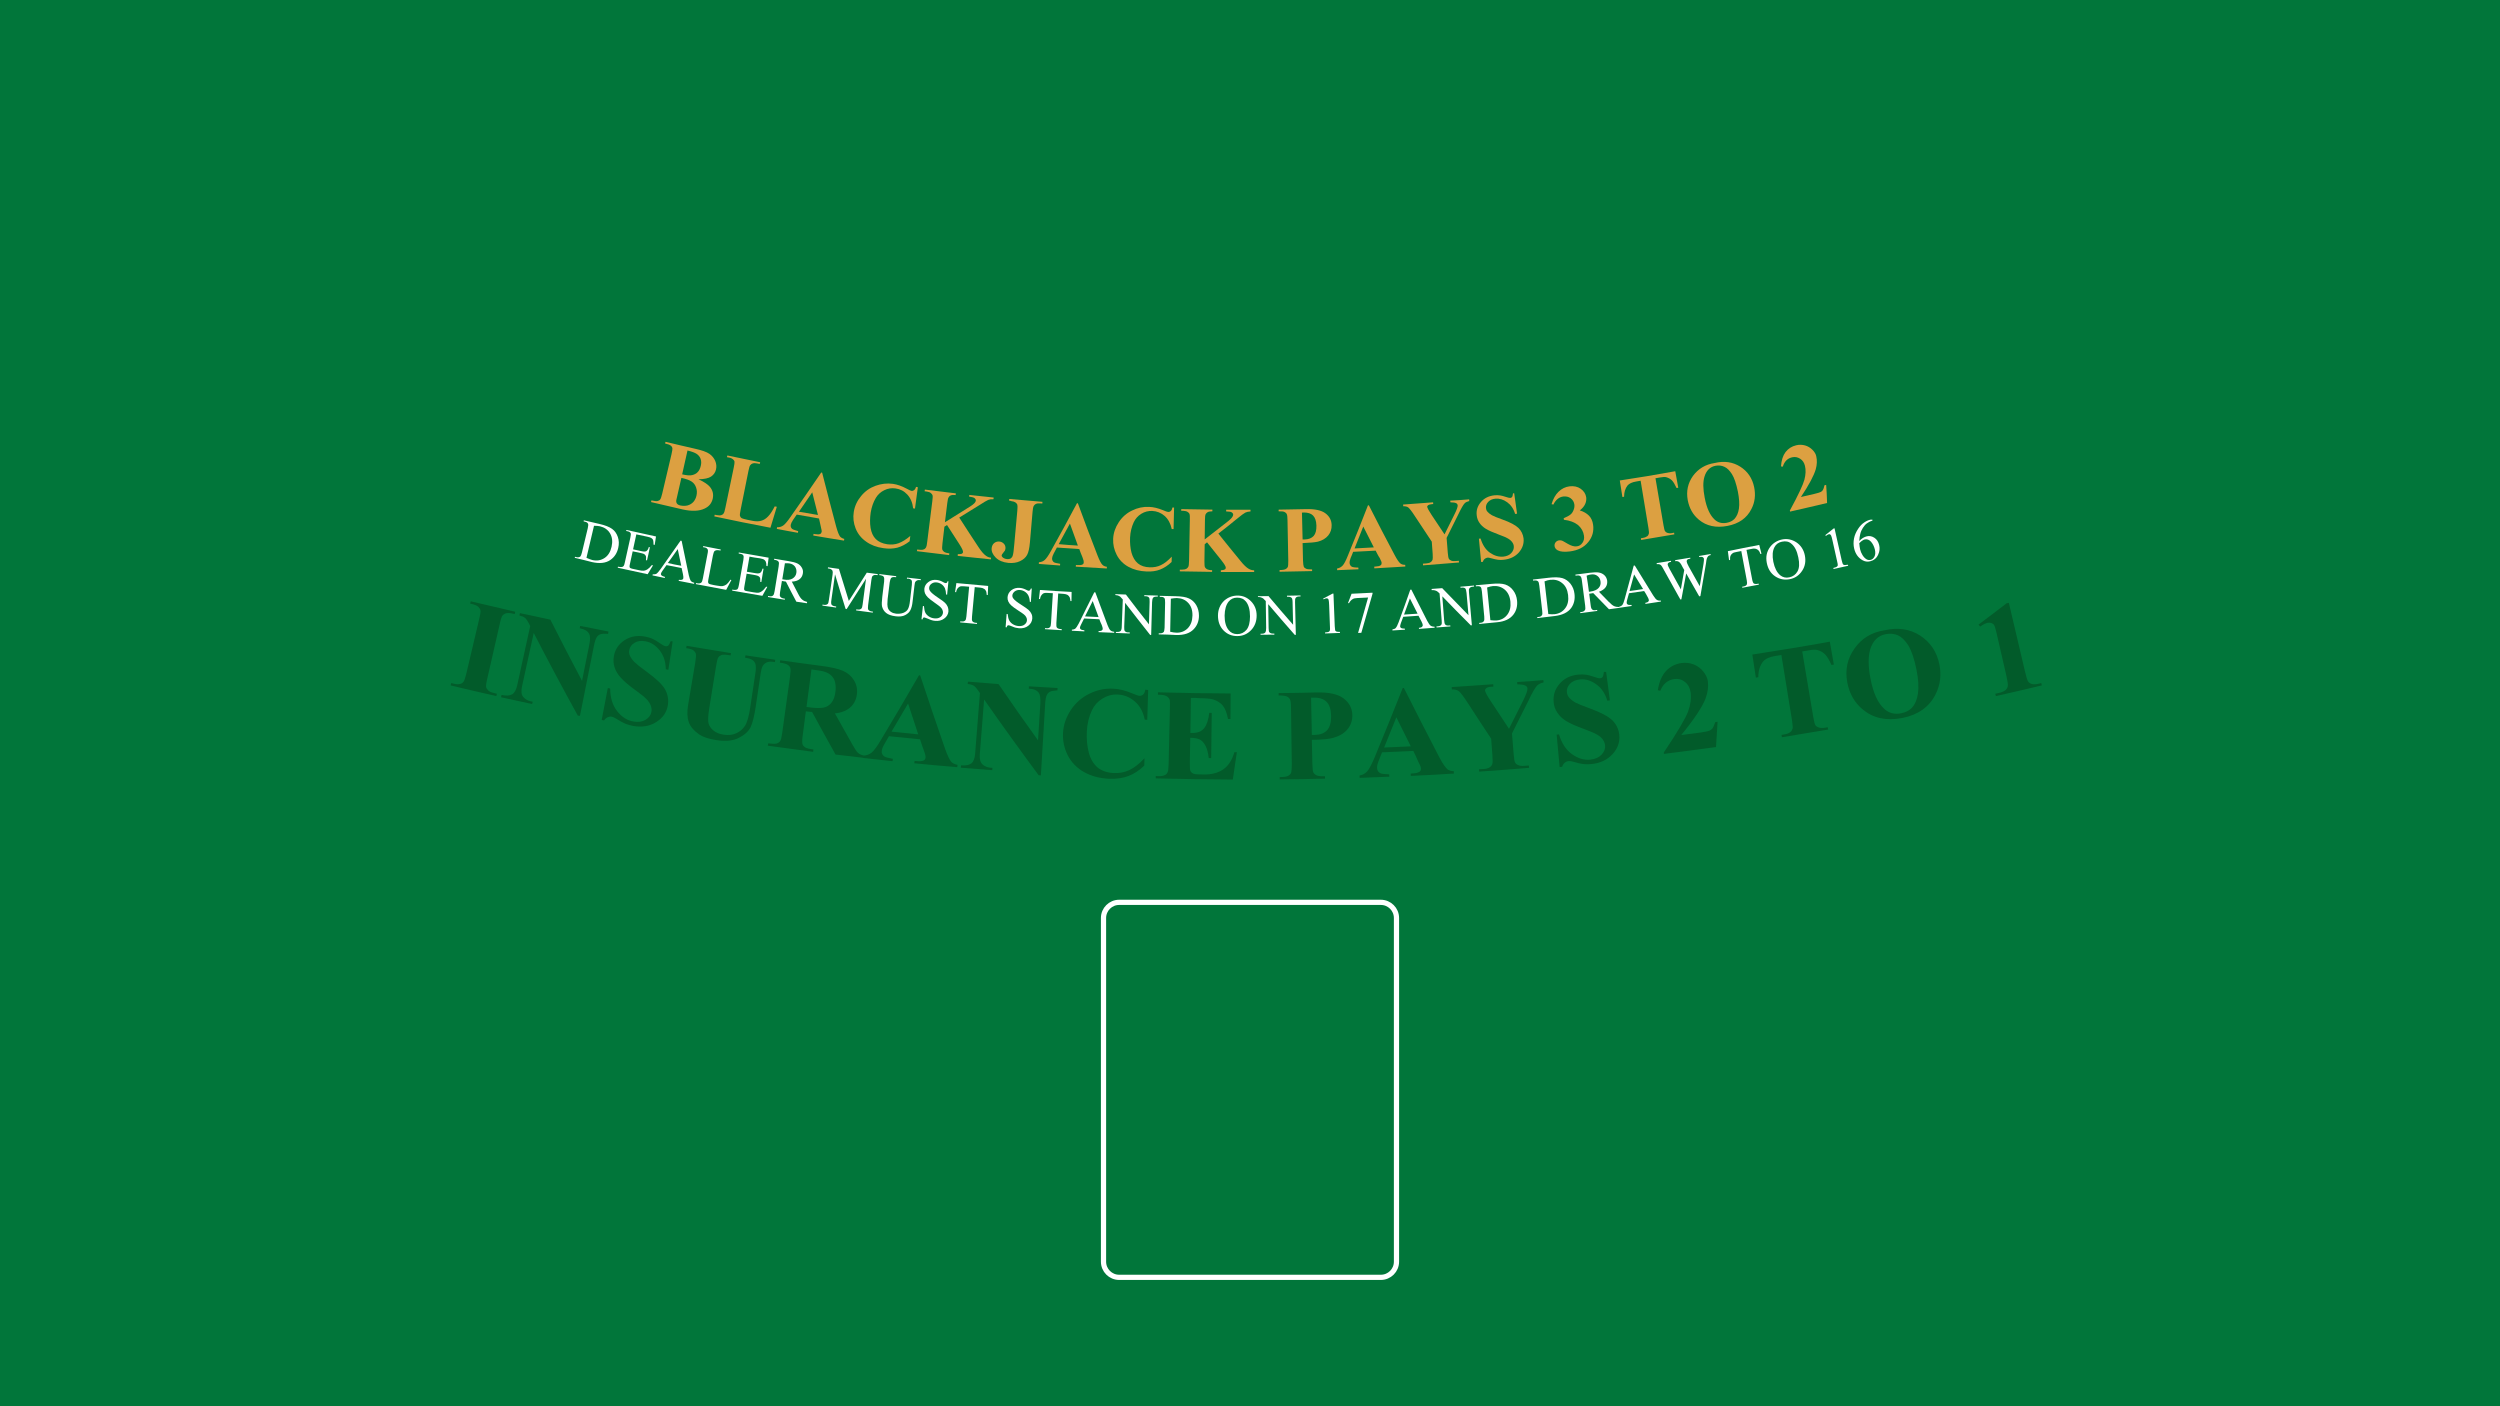 <?xml version="1.0" encoding="utf-8"?>
<!-- Generator: Adobe Illustrator 25.2.1, SVG Export Plug-In . SVG Version: 6.00 Build 0)  -->
<svg version="1.1" xmlns="http://www.w3.org/2000/svg" xmlns:xlink="http://www.w3.org/1999/xlink" x="0px" y="0px"
	 viewBox="0 0 1920 1080" style="enable-background:new 0 0 1920 1080;" xml:space="preserve">
<style type="text/css">
	.st0{fill:#01763A;}
	.st1{fill:#DCA041;}
	.st2{fill:#FFFFFF;}
	.st3{fill:#025B2A;}
	.st4{fill:none;stroke:#FFFFFF;stroke-width:4;stroke-miterlimit:10;}
</style>
<g id="Layer_1">
	<g>
		<rect y="0" class="st0" width="1920" height="1080"/>
	</g>
</g>
<g id="Layer_2">
	<g>
		<g>
			<path class="st1" d="M536.5,368.1c4.3,2,7.2,4,8.7,5.8c2.2,2.7,2.9,5.6,2.2,9c-0.8,3.5-2.8,6.1-6.3,7.7c-4.2,2-9.7,2.2-16.6,0.7
				c-8.2-1.9-16.4-3.8-24.5-5.7c0.1-0.4,0.2-0.8,0.3-1.3c2.2,0.5,3.8,0.7,4.7,0.5c0.9-0.2,1.6-0.6,2-1.2c0.5-0.6,1-2.1,1.6-4.6
				c2.4-10,4.7-20.1,7.1-30.1c0.6-2.5,0.8-4.1,0.7-4.8c-0.2-0.7-0.6-1.4-1.3-1.9c-0.7-0.6-2.1-1.1-4.3-1.6c0.1-0.4,0.2-0.8,0.3-1.3
				c7.5,1.8,15,3.6,22.6,5.3c5.4,1.2,9.1,2.5,11.2,4c2,1.4,3.5,3.3,4.4,5.4c0.9,2.2,1.1,4.3,0.6,6.5c-0.5,2.2-1.7,4.1-3.8,5.5
				C544.2,367.3,540.9,368,536.5,368.1z M523.3,367c-1.1,5-2.3,9.9-3.4,14.9c-0.1,0.6-0.3,1.1-0.4,1.7c-0.3,1.2-0.2,2.2,0.3,3
				c0.5,0.8,1.4,1.3,2.7,1.6c1.9,0.4,3.7,0.4,5.5,0c1.8-0.5,3.3-1.4,4.5-2.7c1.2-1.4,2-3,2.4-4.9c0.5-2.2,0.4-4.2-0.3-6.2
				c-0.7-2-1.8-3.5-3.5-4.6C529.5,368.7,526.9,367.8,523.3,367z M523.9,364.3c3.3,0.8,5.9,1,7.6,0.6c1.7-0.4,3.2-1.1,4.3-2.3
				c1.1-1.1,1.9-2.7,2.4-4.8c0.5-2.1,0.4-3.8-0.1-5.3c-0.5-1.5-1.5-2.8-2.9-3.8c-1.4-1-3.8-1.9-7.2-2.7
				C526.7,352.1,525.3,358.2,523.9,364.3z"/>
			<path class="st1" d="M596.6,389.2c-1.6,5.4-3.3,10.7-4.9,16.1c-14.4-2.7-28.7-5.6-43.1-8.7c0.1-0.4,0.2-0.8,0.3-1.3
				c0.5,0.1,1.1,0.2,1.6,0.3c1.4,0.3,2.6,0.3,3.5,0c0.7-0.2,1.3-0.6,1.8-1.4c0.4-0.5,0.8-1.9,1.3-4.3c2.1-10.2,4.3-20.5,6.4-30.7
				c0.5-2.4,0.7-3.9,0.6-4.6c-0.1-0.7-0.5-1.3-1.2-1.9c-0.7-0.6-1.7-1.1-3-1.3c-0.5-0.1-1-0.2-1.6-0.3c0.1-0.4,0.2-0.8,0.3-1.3
				c8.4,1.8,16.8,3.5,25.2,5.2c-0.1,0.4-0.2,0.9-0.3,1.3c-0.7-0.1-1.4-0.3-2.1-0.4c-1.4-0.3-2.5-0.3-3.5,0.1
				c-0.7,0.2-1.3,0.7-1.8,1.4c-0.4,0.5-0.8,1.9-1.3,4.3c-2,9.9-4,19.8-6,29.8c-0.5,2.4-0.7,3.9-0.5,4.7c0.2,0.7,0.6,1.3,1.4,1.8
				c0.6,0.3,2,0.7,4.3,1.2c1.3,0.3,2.7,0.5,4,0.8c2.6,0.5,4.8,0.5,6.7-0.1c1.9-0.5,3.6-1.6,5.2-3.3c1.6-1.6,3.3-4.2,5.1-7.7
				C595.6,389,596.1,389.1,596.6,389.2z"/>
			<path class="st1" d="M629,398.2c-5.7-1-11.4-2-17.1-3c-1,1.4-1.9,2.8-2.9,4.2c-0.9,1.4-1.5,2.6-1.7,3.6c-0.2,1.3,0.1,2.4,1.1,3.2
				c0.6,0.5,2.1,1,4.6,1.7c-0.1,0.4-0.2,0.9-0.2,1.3c-5.4-1-10.8-1.9-16.2-3c0.1-0.4,0.2-0.9,0.2-1.3c1.8,0.1,3.4-0.4,4.7-1.3
				c1.3-0.9,3.1-3,5.4-6.3c8-11.4,16-22.9,23.8-34.4c0.2,0,0.4,0.1,0.7,0.1c3.5,13.8,7.1,27.6,10.8,41.5c1.1,3.9,2.1,6.5,3,7.6
				c0.7,0.8,1.8,1.4,3.2,1.8c-0.1,0.4-0.1,0.9-0.2,1.3c-7.9-1.3-15.7-2.5-23.6-3.9c0.1-0.4,0.1-0.9,0.2-1.3c0.3,0.1,0.6,0.1,1,0.2
				c1.9,0.3,3.3,0.3,4.1-0.1c0.6-0.3,0.9-0.8,1.1-1.5c0.1-0.4,0.1-0.9,0-1.3c0-0.2-0.2-1.1-0.6-2.8C630,402.4,629.5,400.3,629,398.2
				z M628.2,395.5c-1.5-5.8-2.9-11.6-4.4-17.4c-3.4,5-6.8,9.9-10.2,14.9C618.5,393.8,623.3,394.6,628.2,395.5z"/>
			<path class="st1" d="M704.9,374.2c-0.7,5.5-1.4,10.9-2.2,16.4c-0.5-0.1-0.9-0.1-1.4-0.2c-0.5-4.4-2-7.9-4.5-10.6
				c-2.5-2.7-5.5-4.2-9.1-4.7c-3-0.4-5.8,0-8.6,1.4c-2.7,1.3-4.9,3.3-6.4,5.8c-2,3.3-3.3,7.1-4,11.3c-0.6,4.2-0.7,8.1-0.1,11.8
				c0.6,3.6,1.9,6.5,4,8.6c2.1,2.1,5,3.4,8.8,4c3.1,0.4,6,0.2,8.7-0.8c2.7-1,5.7-2.8,9-5.6c-0.2,1.4-0.4,2.7-0.5,4.1
				c-3.1,2.4-6.2,4-9.4,4.9c-3.1,0.8-6.7,1-10.7,0.4c-5.2-0.7-9.7-2.4-13.4-5.1c-3.7-2.6-6.4-6-8-10.1c-1.6-4.1-2.1-8.3-1.4-12.6
				c0.7-4.5,2.6-8.6,5.6-12.2c3-3.7,6.7-6.3,11.1-7.9c4.4-1.6,8.8-2.1,13.4-1.5c3.3,0.5,6.8,1.7,10.3,3.6c2,1.1,3.4,1.7,3.9,1.8
				c0.8,0.1,1.4-0.1,2.1-0.6c0.6-0.5,1.1-1.3,1.4-2.5C704,374,704.4,374.1,704.9,374.2z"/>
			<path class="st1" d="M736.7,397.5c4.9,7.6,9.8,15.2,14.8,22.7c2.1,3.2,4,5.4,5.7,6.6c1.2,0.9,2.5,1.4,3.9,1.5
				c0,0.4-0.1,0.9-0.1,1.3c-8.5-0.8-17-1.8-25.5-2.7c0-0.4,0.1-0.9,0.1-1.3c1.6,0,2.7-0.1,3.2-0.4c0.5-0.3,0.8-0.7,0.8-1.2
				c0.1-1-0.8-2.9-2.7-5.9c-3.2-5-6.4-10-9.6-14.9c-0.7,0.4-1.3,0.8-2,1.3c-0.5,4.3-1,8.6-1.5,12.9c-0.3,2.5-0.3,4-0.1,4.7
				c0.2,0.6,0.7,1.2,1.5,1.8c0.8,0.5,2.1,0.9,3.9,1.1c-0.1,0.4-0.1,0.9-0.2,1.3c-8.2-1-16.5-2-24.7-3c0.1-0.4,0.1-0.9,0.2-1.3
				c0.5,0.1,1.1,0.1,1.6,0.2c1.4,0.2,2.6,0.1,3.5-0.3c0.7-0.2,1.2-0.7,1.7-1.5c0.3-0.5,0.7-2,0.9-4.3c1.3-10.4,2.6-20.7,3.9-31.1
				c0.3-2.4,0.4-3.9,0.2-4.6c-0.2-0.6-0.6-1.2-1.4-1.8c-0.7-0.6-1.8-0.9-3.1-1.1c-0.5-0.1-1.1-0.1-1.6-0.2c0.1-0.4,0.1-0.9,0.2-1.3
				c7.9,1,15.8,2,23.8,2.9c-0.1,0.4-0.1,0.9-0.2,1.3c-1.6-0.2-2.9-0.1-3.8,0.3c-0.7,0.3-1.2,0.7-1.6,1.5c-0.4,0.5-0.7,2-1,4.4
				c-0.6,4.9-1.2,9.8-1.8,14.7c6.5-4,13-8.1,19.5-12.2c2.7-1.7,4.1-3.2,4.2-4.3c0.1-0.9-0.3-1.6-1.3-2.3c-0.5-0.3-1.8-0.6-3.8-0.9
				c0-0.4,0.1-0.9,0.1-1.3c6.2,0.7,12.4,1.3,18.7,2c0,0.4-0.1,0.9-0.1,1.3c-1.7-0.1-3,0.1-4,0.5c-1,0.4-3.4,1.8-7.1,4.2
				C746.9,391.2,741.8,394.4,736.7,397.5z"/>
			<path class="st1" d="M775,384.5c0-0.4,0.1-0.9,0.1-1.3c8.5,0.8,17,1.5,25.5,2.2c0,0.4-0.1,0.9-0.1,1.3c-0.5,0-1-0.1-1.6-0.1
				c-1.4-0.1-2.6,0-3.5,0.5c-0.6,0.3-1.1,0.8-1.6,1.6c-0.3,0.5-0.6,2-0.8,4.4c-0.7,7.8-1.3,15.5-2,23.3c-0.4,4.6-1.1,7.8-2.2,9.8
				c-1.1,2-2.9,3.6-5.5,4.8c-2.5,1.2-5.5,1.6-8.9,1.3c-4.1-0.4-7.4-1.8-9.7-4.1c-2.3-2.3-3.4-4.8-3.1-7.3c0.2-1.6,0.8-2.9,1.9-3.8
				c1.1-0.9,2.4-1.3,3.9-1.2c1.5,0.1,2.6,0.7,3.6,1.7c0.9,1,1.3,2.2,1.2,3.5c-0.1,0.7-0.2,1.2-0.4,1.7c-0.1,0.2-0.6,0.8-1.3,1.7
				c-0.8,0.9-1.1,1.5-1.2,1.9c-0.1,0.6,0.2,1.2,0.8,1.7c0.9,0.7,2,1.2,3.5,1.3c1,0.1,1.9-0.1,2.6-0.5c0.7-0.5,1.3-1.2,1.6-2.3
				c0.4-1.1,0.8-4.1,1.2-9c0.8-8.5,1.5-16.9,2.3-25.4c0.2-2.4,0.2-4,0-4.6c-0.2-0.6-0.7-1.2-1.4-1.7c-0.7-0.5-1.8-0.9-3.1-1
				C776.3,384.6,775.6,384.6,775,384.5z"/>
			<path class="st1" d="M828.9,421.7c-5.7-0.4-11.5-0.8-17.2-1.2c-0.8,1.5-1.6,3-2.4,4.5c-0.8,1.5-1.2,2.7-1.3,3.7
				c-0.1,1.3,0.4,2.4,1.4,3.1c0.6,0.4,2.2,0.8,4.8,1.2c0,0.4-0.1,0.9-0.1,1.3c-5.4-0.4-10.9-0.8-16.3-1.2c0-0.4,0.1-0.9,0.1-1.3
				c1.8-0.1,3.3-0.7,4.5-1.8c1.2-1.1,2.8-3.3,4.7-6.8c6.8-12.2,13.5-24.4,20-36.7c0.2,0,0.4,0,0.7,0c4.9,13.4,9.9,26.8,15.1,40.1
				c1.5,3.8,2.7,6.2,3.8,7.2c0.8,0.8,1.9,1.3,3.4,1.5c0,0.4,0,0.9-0.1,1.3c-7.9-0.4-15.9-0.9-23.8-1.4c0-0.4,0.1-0.9,0.1-1.3
				c0.3,0,0.7,0,1,0.1c1.9,0.1,3.3,0,4.1-0.5c0.6-0.3,0.9-0.9,0.9-1.6c0-0.4,0-0.9-0.1-1.3c0-0.2-0.3-1.1-0.9-2.7
				C830.4,425.8,829.6,423.7,828.9,421.7z M827.8,419c-2.1-5.6-4.1-11.2-6.1-16.9c-2.8,5.3-5.7,10.6-8.6,15.8
				C818,418.4,822.9,418.7,827.8,419z"/>
			<path class="st1" d="M901.7,389.8c-0.1,5.5-0.3,11-0.4,16.5c-0.5,0-0.9,0-1.4,0c-0.9-4.3-2.8-7.7-5.5-10.1
				c-2.8-2.4-5.9-3.6-9.5-3.8c-3-0.1-5.8,0.6-8.4,2.2c-2.6,1.6-4.5,3.8-5.8,6.5c-1.6,3.5-2.6,7.4-2.8,11.7
				c-0.2,4.3,0.2,8.2,1.1,11.7c1,3.5,2.6,6.3,4.9,8.2c2.3,1.9,5.3,2.9,9.1,3c3.1,0.1,6-0.4,8.6-1.7c2.6-1.2,5.4-3.4,8.3-6.5
				c0,1.4-0.1,2.7-0.1,4.1c-2.8,2.7-5.8,4.6-8.8,5.8c-3,1.2-6.5,1.7-10.5,1.5c-5.3-0.2-9.9-1.4-13.9-3.6c-4-2.2-7-5.3-9-9.2
				c-2-3.9-2.9-8-2.7-12.3c0.2-4.5,1.7-8.8,4.3-12.7c2.6-4,6-7,10.2-9c4.2-2.1,8.5-3,13.1-2.8c3.4,0.1,6.9,1,10.6,2.5
				c2.1,0.9,3.5,1.4,4.1,1.4c0.8,0,1.4-0.2,2-0.8c0.6-0.5,1-1.4,1.2-2.6C900.8,389.8,901.2,389.8,901.7,389.8z"/>
			<path class="st1" d="M935.7,409.8c5.6,7,11.3,14.1,17.1,21.1c2.4,3,4.5,5,6.3,6c1.3,0.7,2.6,1.1,4.1,1.1c0,0.4,0,0.9,0,1.3
				c-8.5,0-17.1,0-25.6,0c0-0.4,0-0.9,0-1.3c1.6-0.1,2.7-0.4,3.1-0.7c0.5-0.3,0.7-0.8,0.7-1.3c0-1-1.1-2.8-3.3-5.6
				c-3.7-4.6-7.4-9.2-11.1-13.9c-0.6,0.5-1.2,1-1.8,1.5c-0.1,4.3-0.1,8.7-0.2,13c0,2.5,0.1,4,0.4,4.6c0.3,0.6,0.8,1.1,1.6,1.6
				c0.8,0.4,2.1,0.7,3.9,0.7c0,0.4,0,0.9,0,1.3c-8.3-0.1-16.6-0.2-24.8-0.4c0-0.4,0-0.9,0-1.3c0.5,0,1.1,0,1.6,0
				c1.4,0,2.6-0.2,3.5-0.7c0.6-0.3,1.1-0.9,1.5-1.7c0.3-0.6,0.4-2,0.5-4.4c0.2-10.5,0.4-20.9,0.6-31.4c0.1-2.4,0-4-0.3-4.6
				c-0.2-0.6-0.8-1.2-1.5-1.6c-0.8-0.5-1.8-0.7-3.2-0.8c-0.5,0-1.1,0-1.6,0c0-0.4,0-0.9,0-1.3c8,0.2,15.9,0.3,23.9,0.4
				c0,0.4,0,0.9,0,1.3c-1.6,0-2.9,0.2-3.7,0.7c-0.6,0.3-1.1,0.9-1.5,1.6c-0.3,0.6-0.5,2.1-0.5,4.5c-0.1,4.9-0.1,9.9-0.2,14.8
				c6.1-4.7,12.1-9.4,18.1-14.1c2.5-2,3.7-3.6,3.8-4.8c0-0.9-0.5-1.6-1.5-2.1c-0.5-0.3-1.8-0.4-3.9-0.5c0-0.4,0-0.9,0-1.3
				c6.2,0,12.5,0,18.7,0c0,0.4,0,0.9,0,1.3c-1.7,0.1-3,0.4-4,0.9c-1,0.5-3.2,2.1-6.6,4.9C945.2,402.4,940.5,406.1,935.7,409.8z"/>
			<path class="st1" d="M1000.4,417.1c0.1,4.4,0.2,8.8,0.3,13.2c0.1,2.6,0.3,4.2,0.6,4.9c0.3,0.7,0.9,1.2,1.8,1.6
				c0.8,0.4,2.4,0.5,4.6,0.5c0,0.4,0,0.9,0,1.3c-8.3,0.2-16.7,0.4-25,0.5c0-0.4,0-0.9,0-1.3c2.3,0,3.8-0.3,4.6-0.7
				c0.8-0.4,1.4-1,1.7-1.6c0.3-0.7,0.4-2.3,0.4-4.9c-0.2-10.3-0.4-20.6-0.6-30.9c0-2.6-0.2-4.2-0.6-4.9c-0.3-0.7-0.9-1.2-1.7-1.6
				c-0.8-0.4-2.3-0.6-4.5-0.5c0-0.4,0-0.9,0-1.3c7-0.1,14-0.3,20.9-0.4c6.9-0.2,11.9,0.9,15,3.2c3.1,2.3,4.7,5.3,4.8,9
				c0.1,3.1-0.8,5.8-2.6,8c-1.9,2.3-4.5,3.9-8,4.8C1009.9,416.5,1006,416.9,1000.4,417.1z M999.9,393.7c0.2,6.9,0.3,13.7,0.5,20.6
				c0.8,0,1.4,0,1.8,0c2.9-0.1,5.1-1,6.7-2.7c1.5-1.7,2.2-4.4,2.1-8c-0.1-3.5-1-6.1-2.6-7.7c-1.6-1.6-4-2.3-7.1-2.3
				C1000.8,393.7,1000.3,393.7,999.9,393.7z"/>
			<path class="st1" d="M1056.5,422.9c-5.8,0.3-11.5,0.6-17.3,0.9c-0.6,1.6-1.2,3.2-1.9,4.7c-0.6,1.6-0.9,2.9-0.8,3.9
				c0.1,1.3,0.7,2.3,1.8,2.9c0.7,0.3,2.3,0.6,4.9,0.6c0,0.4,0,0.9,0.1,1.3c-5.5,0.3-10.9,0.5-16.4,0.7c0-0.4,0-0.9,0-1.3
				c1.8-0.3,3.2-1.1,4.3-2.3c1.1-1.2,2.4-3.7,3.9-7.4c5.3-12.9,10.5-25.9,15.5-38.8c0.2,0,0.4,0,0.7,0c6.4,12.7,13,25.4,19.7,38
				c1.9,3.6,3.4,5.8,4.6,6.7c0.9,0.7,2.1,1,3.6,1c0,0.4,0.1,0.9,0.1,1.3c-7.9,0.5-15.9,1-23.8,1.4c0-0.4,0-0.9-0.1-1.3
				c0.3,0,0.7,0,1-0.1c1.9-0.1,3.2-0.4,4-1c0.5-0.4,0.7-1,0.7-1.7c0-0.4-0.1-0.8-0.3-1.3c-0.1-0.2-0.5-1.1-1.2-2.6
				C1058.4,426.8,1057.5,424.8,1056.5,422.9z M1055.1,420.4c-2.7-5.3-5.4-10.7-8.1-16c-2.2,5.6-4.4,11.2-6.7,16.8
				C1045.3,420.9,1050.2,420.6,1055.1,420.4z"/>
			<path class="st1" d="M1128.3,383.5c0,0.4,0.1,0.9,0.1,1.3c-1.6,0.4-2.7,0.9-3.5,1.7c-1.1,1.1-2.7,3.9-4.9,8.5c-3,6-6,12.1-9,18.1
				c0.3,3.8,0.6,7.7,0.9,11.5c0.2,2.5,0.5,4,0.8,4.5c0.3,0.6,0.9,1.1,1.7,1.4c0.8,0.4,1.9,0.5,3.2,0.4c0.9-0.1,1.8-0.2,2.8-0.2
				c0,0.4,0.1,0.9,0.1,1.3c-9.2,0.8-18.4,1.5-27.6,2.2c0-0.4-0.1-0.9-0.1-1.3c0.9-0.1,1.7-0.1,2.6-0.2c1.4-0.1,2.6-0.4,3.4-1
				c0.6-0.4,1.1-1,1.4-1.8c0.2-0.6,0.2-2.1,0.1-4.4c-0.2-3.2-0.5-6.4-0.7-9.5c-4.3-6.5-8.6-13-12.9-19.5c-2.5-3.9-4.3-6.1-5.2-6.8
				c-1-0.7-2.2-0.9-3.8-0.9c0-0.4-0.1-0.9-0.1-1.3c7.7-0.5,15.3-1.1,23-1.7c0,0.4,0.1,0.9,0.1,1.3c-0.3,0-0.7,0.1-1,0.1
				c-1.4,0.1-2.3,0.4-2.9,0.8c-0.5,0.4-0.8,0.9-0.7,1.3c0.1,0.8,1.2,2.9,3.3,6.1c3.3,5,6.6,10,10,15c2.5-5,5-10,7.5-15.1
				c1.9-3.7,2.7-6.1,2.6-7.3c-0.1-0.6-0.4-1.1-1.1-1.5c-0.9-0.5-2.4-0.7-4.5-0.7c0-0.4-0.1-0.9-0.1-1.3
				C1118.5,384.3,1123.4,383.9,1128.3,383.5z"/>
			<path class="st1" d="M1162.9,378.8c0.7,5.2,1.4,10.5,2.2,15.7c-0.5,0.1-1,0.1-1.5,0.2c-1.1-3.9-3.2-6.9-6.1-9
				c-2.9-2.1-6-3-9.1-2.7c-2.4,0.2-4.2,1.1-5.5,2.5c-1.3,1.4-1.8,2.9-1.7,4.6c0.1,1,0.4,2,1,2.7c0.8,1,2,2,3.6,2.9
				c1.2,0.7,3.9,1.8,8.1,3.3c5.9,2.1,10,4.3,12.3,6.5c2.2,2.2,3.5,4.9,3.9,8c0.4,4-0.8,7.5-3.6,10.8c-2.9,3.2-6.8,5.1-11.7,5.6
				c-1.5,0.2-3,0.2-4.4,0c-1.4-0.2-3.2-0.6-5.3-1.2c-1.2-0.4-2.2-0.5-2.9-0.4c-0.6,0.1-1.3,0.4-1.9,0.9c-0.7,0.5-1.2,1.3-1.5,2.3
				c-0.4,0-0.9,0.1-1.3,0.1c-0.6-6-1.1-11.9-1.7-17.9c0.4,0,0.9-0.1,1.3-0.1c1.5,4.9,3.9,8.6,7.2,10.9c3.3,2.3,6.7,3.3,10.2,3
				c2.7-0.3,4.8-1.2,6.2-2.8c1.4-1.6,2.1-3.3,1.9-5.2c-0.1-1.1-0.5-2.2-1.3-3.2c-0.7-1-1.8-1.9-3.1-2.7c-1.3-0.8-3.7-1.8-7-3
				c-4.6-1.7-8-3.2-10.1-4.5c-2.1-1.3-3.7-2.8-4.9-4.6c-1.2-1.7-1.9-3.7-2.1-5.9c-0.4-3.8,0.7-7.1,3.3-10.1
				c2.5-2.9,5.9-4.6,10.2-5.1c1.6-0.2,3.1-0.1,4.6,0.1c1.1,0.2,2.5,0.5,4.2,1.1c1.7,0.6,2.8,0.8,3.5,0.8c0.6-0.1,1.1-0.3,1.4-0.7
				c0.3-0.4,0.5-1.3,0.7-2.8C1162.2,378.9,1162.6,378.8,1162.9,378.8z"/>
			<path class="st1" d="M1201.1,399.2c-0.1-0.4-0.1-0.8-0.2-1.2c2.6-1.1,4.4-2.1,5.3-2.9c1-0.8,1.7-1.9,2.3-3.4
				c0.6-1.5,0.8-2.9,0.6-4.3c-0.3-1.9-1.2-3.5-2.8-4.7c-1.6-1.2-3.5-1.6-5.6-1.4c-3.3,0.4-5.9,2.5-7.7,6.2c-0.5-0.1-0.9-0.2-1.4-0.3
				c1.2-4.1,3-7.3,5.4-9.6c2.4-2.3,5.2-3.7,8.4-4.1c3.3-0.4,6.2,0.2,8.6,1.9c2.4,1.7,3.8,3.9,4.2,6.5c0.2,1.7,0,3.5-0.8,5.2
				c-0.8,1.8-2.2,3.4-4.1,4.9c3,0.9,5.3,2.3,7,4c1.7,1.7,2.8,4.1,3.2,7c0.7,4.9-0.5,9.4-3.7,13.3c-3.2,4-7.9,6.4-14.1,7.2
				c-4.1,0.5-7.2,0.3-9.3-0.8c-1.5-0.8-2.3-1.9-2.5-3.3c-0.1-1.1,0.1-2,0.8-2.9c0.7-0.9,1.6-1.3,2.6-1.5c0.8-0.1,1.6,0,2.3,0.2
				c0.4,0.1,1.9,1,4.5,2.5c2.6,1.5,4.9,2.2,6.9,1.9c1.8-0.2,3.2-1.1,4.3-2.7c1.1-1.5,1.5-3.3,1.2-5.4c-0.4-3.2-2-6-4.6-8.3
				C1209.2,401.1,1205.6,399.7,1201.1,399.2z"/>
			<path class="st1" d="M1286.6,361.9c0.8,4.2,1.5,8.5,2.3,12.7c-0.4,0.1-0.8,0.2-1.3,0.2c-1.3-2.8-2.5-4.8-3.6-5.9
				c-1.1-1.1-2.6-1.9-4.3-2.4c-1-0.3-2.6-0.2-4.8,0.2c-1.2,0.2-2.4,0.4-3.5,0.6c2.1,12.1,4.1,24.2,6.2,36.3c0.4,2.4,0.8,3.9,1.2,4.4
				c0.4,0.6,1,1,1.9,1.3c0.9,0.3,2,0.4,3.4,0.1c0.5-0.1,1.1-0.2,1.6-0.3c0.1,0.4,0.1,0.9,0.2,1.3c-8.5,1.5-17,2.9-25.5,4.3
				c-0.1-0.4-0.1-0.9-0.2-1.3c0.5-0.1,1.1-0.2,1.6-0.3c1.4-0.2,2.5-0.7,3.3-1.3c0.6-0.4,1-1.1,1.2-1.9c0.2-0.6,0.1-2.1-0.3-4.4
				c-2-12.1-4-24.2-6-36.3c-1.1,0.2-2.3,0.4-3.4,0.6c-3.2,0.5-5.4,1.6-6.7,3.1c-1.7,2.2-2.6,5.1-2.6,8.6c-0.4,0.1-0.9,0.1-1.3,0.2
				c-0.7-4.2-1.3-8.5-2-12.7C1258.2,366.9,1272.4,364.5,1286.6,361.9z"/>
			<path class="st1" d="M1316.8,355.6c7.5-1.8,14-0.8,19.7,2.8c5.7,3.6,9.3,8.9,10.7,15.8c1.2,5.9,0.6,11.5-2.1,16.7
				c-3.5,7-9.6,11.3-18.4,13c-8.7,1.7-16.1,0.1-21.9-4.7c-4.6-3.8-7.4-8.8-8.6-15c-1.3-7,0.1-13.2,4-18.7
				C1304.3,360,1309.7,356.7,1316.8,355.6z M1317.6,357.7c-4.3,0.8-7.2,3.7-8.6,8.5c-1.2,3.9-1.1,9.3,0.2,16
				c1.5,8,4.1,13.6,7.7,16.9c2.5,2.3,5.6,3.1,9.3,2.4c2.5-0.5,4.4-1.5,5.8-2.9c1.8-1.9,3-4.6,3.5-8c0.5-3.5,0.2-7.8-0.8-13
				c-1.3-6.2-2.8-10.7-4.6-13.5c-1.8-2.8-3.7-4.7-5.8-5.6C1322.2,357.5,1320,357.3,1317.6,357.7z"/>
			<path class="st1" d="M1403.2,386.3c-9.5,2.3-18.9,4.4-28.4,6.6c-0.1-0.3-0.1-0.5-0.2-0.8c6.5-11.9,10.2-19.9,11.2-23.7
				c1-3.9,1.2-7.5,0.4-10.7c-0.6-2.4-1.8-4.2-3.7-5.4c-1.9-1.2-3.9-1.6-6.1-1.1c-3.6,0.8-6,3.2-7.2,7.2c-0.5-0.1-0.9-0.1-1.4-0.2
				c0.3-4.7,1.5-8.3,3.5-11c2.1-2.7,4.8-4.4,8.1-5.2c2.4-0.6,4.7-0.5,6.9,0.1c2.2,0.6,4.1,1.8,5.7,3.4c1.6,1.6,2.6,3.3,2.9,5
				c0.7,3,0.6,6.3-0.4,9.9c-1.4,4.8-5.1,11.9-11.4,21.3c3.5-0.8,6.9-1.6,10.4-2.4c2.5-0.6,4.2-1.1,4.9-1.5c0.7-0.4,1.3-0.9,1.6-1.5
				c0.4-0.6,0.8-1.8,1.2-3.6c0.4-0.1,0.8-0.2,1.3-0.3C1402.9,376.9,1403,381.6,1403.2,386.3z"/>
		</g>
	</g>
	<g>
		<g>
			<path class="st2" d="M441.4,428.4c0.1-0.3,0.1-0.5,0.2-0.8c0.4,0.1,0.7,0.2,1.1,0.3c1.3,0.3,2.2,0.1,3-0.5c0.4-0.4,0.8-1.4,1.2-3
				c1.5-6.2,3-12.5,4.5-18.7c0.4-1.8,0.5-3,0.2-3.5c-0.4-0.8-1.2-1.3-2.3-1.5c-0.4-0.1-0.7-0.2-1.1-0.3c0.1-0.3,0.1-0.5,0.2-0.8
				c4,1,8,1.9,12,2.8c4.4,1,7.6,2.3,9.7,3.8c2.1,1.5,3.5,3.6,4.4,6.2c0.9,2.6,1,5.4,0.3,8.4c-0.9,4-2.9,7.1-6.1,9.3
				c-3.5,2.4-8.2,2.9-14,1.6C450.3,430.5,445.9,429.5,441.4,428.4z M450.4,428.4c1.8,0.8,3.3,1.4,4.5,1.7c3.4,0.8,6.5,0.3,9.3-1.5
				c2.8-1.8,4.6-4.7,5.5-8.7c0.9-4,0.5-7.4-1.2-10.3c-1.7-2.8-4.3-4.6-7.7-5.4c-1.3-0.3-2.8-0.4-4.6-0.4
				C454.3,411.9,452.4,420.1,450.4,428.4z"/>
			<path class="st2" d="M488.7,410.4c-0.8,3.8-1.7,7.7-2.5,11.5c2.2,0.5,4.3,1,6.5,1.4c1.7,0.4,2.9,0.4,3.6,0c0.9-0.5,1.6-1.6,2-3.2
				c0.3,0.1,0.5,0.1,0.8,0.2c-0.7,3.4-1.4,6.8-2.2,10.1c-0.3-0.1-0.5-0.1-0.8-0.2c0.1-1.5,0.1-2.4,0-2.9c-0.2-0.6-0.5-1-1-1.5
				c-0.5-0.4-1.4-0.8-2.7-1c-2.2-0.5-4.4-0.9-6.5-1.4c-0.7,3.2-1.4,6.4-2.1,9.6c-0.3,1.3-0.4,2.1-0.3,2.4c0.1,0.3,0.2,0.6,0.5,0.8
				c0.3,0.2,0.8,0.4,1.6,0.6c1.7,0.4,3.4,0.7,5.1,1.1c1.7,0.4,2.9,0.5,3.8,0.4c0.8-0.1,1.6-0.4,2.5-0.9c1.1-0.7,2.3-1.8,3.6-3.4
				c0.3,0.1,0.6,0.1,0.9,0.2c-1.4,2.3-2.7,4.5-4.1,6.8c-7.7-1.6-15.4-3.3-23-5c0.1-0.3,0.1-0.5,0.2-0.8c0.4,0.1,0.7,0.2,1.1,0.2
				c0.7,0.2,1.4,0.1,2.1,0c0.5-0.1,0.9-0.4,1.2-0.8c0.3-0.4,0.6-1.3,0.9-2.8c1.4-6.3,2.8-12.6,4.2-18.9c0.4-1.8,0.5-3,0.2-3.5
				c-0.4-0.7-1.2-1.2-2.4-1.4c-0.3-0.1-0.7-0.2-1-0.2c0.1-0.3,0.1-0.5,0.2-0.8c7.6,1.7,15.1,3.3,22.7,5c-0.3,2.2-0.7,4.3-1,6.5
				c-0.3-0.1-0.6-0.1-0.9-0.2c0-1.6-0.1-2.7-0.3-3.4c-0.2-0.7-0.7-1.2-1.4-1.7c-0.5-0.3-1.5-0.7-3-1
				C494.1,411.6,491.4,411,488.7,410.4z"/>
			<path class="st2" d="M523.5,436.3c-3.9-0.8-7.7-1.6-11.6-2.3c-1,1.4-2,2.8-3,4.2c-0.7,1-1.2,1.8-1.3,2.4c-0.1,0.4,0,0.9,0.4,1.3
				c0.4,0.4,1.3,0.8,2.7,1.2c-0.1,0.3-0.1,0.5-0.2,0.8c-3.1-0.6-6.3-1.3-9.4-2c0.1-0.3,0.1-0.5,0.2-0.8c1.3,0,2.2-0.1,2.6-0.3
				c0.9-0.5,2-1.8,3.4-3.7c5.2-7.3,10.3-14.6,15.4-21.9c0.3,0.1,0.5,0.1,0.8,0.2c1.8,8.8,3.6,17.6,5.5,26.4c0.5,2.1,1,3.5,1.5,4.3
				c0.6,0.7,1.5,1.2,2.7,1.5c-0.1,0.3-0.1,0.5-0.2,0.8c-3.9-0.8-7.9-1.5-11.8-2.3c0.1-0.3,0.1-0.5,0.2-0.8c1.2,0.2,2.1,0.1,2.5-0.1
				c0.5-0.2,0.8-0.6,0.9-1.1c0.1-0.6,0-1.7-0.3-3.2C524.1,439.3,523.8,437.8,523.5,436.3z M523.2,434.5c-0.9-4.3-1.8-8.5-2.7-12.8
				c-2.5,3.6-5,7.2-7.6,10.7C516.3,433.2,519.7,433.9,523.2,434.5z"/>
			<path class="st2" d="M561,445.2c0.2,0.1,0.5,0.2,0.7,0.3c-1.3,2.5-2.7,5-4,7.5c-7.8-1.4-15.5-2.9-23.3-4.4
				c0.1-0.3,0.1-0.5,0.2-0.8c0.4,0.1,0.8,0.1,1.1,0.2c1.3,0.2,2.3,0,3-0.7c0.4-0.4,0.8-1.4,1.1-3.1c1.2-6.3,2.4-12.6,3.6-18.9
				c0.4-1.8,0.4-3,0-3.5c-0.4-0.7-1.2-1.2-2.4-1.4c-0.4-0.1-0.7-0.1-1.1-0.2c0.1-0.3,0.1-0.5,0.2-0.8c4.5,0.9,8.9,1.7,13.4,2.6
				c0,0.3-0.1,0.5-0.1,0.8c-1.6-0.3-2.7-0.4-3.4-0.2c-0.7,0.2-1.2,0.5-1.5,0.9c-0.3,0.4-0.6,1.5-1,3.2c-1.2,6.1-2.3,12.3-3.5,18.4
				c-0.2,1.2-0.3,2-0.1,2.5c0.1,0.3,0.4,0.6,0.7,0.8c0.3,0.2,1.5,0.5,3.4,0.9c0.7,0.1,1.5,0.3,2.2,0.4c2.3,0.4,3.9,0.6,4.9,0.4
				c1-0.2,1.9-0.6,2.9-1.3C558.9,448,559.9,446.9,561,445.2z"/>
			<path class="st2" d="M575.6,427.5c-0.7,3.9-1.4,7.7-2,11.6c2.2,0.4,4.4,0.8,6.6,1.1c1.7,0.3,2.9,0.2,3.5-0.2
				c0.9-0.5,1.5-1.6,1.9-3.3c0.3,0,0.5,0.1,0.8,0.1c-0.6,3.4-1.2,6.8-1.7,10.2c-0.3,0-0.5-0.1-0.8-0.1c0-1.5,0-2.4-0.1-2.9
				c-0.2-0.6-0.5-1-1.1-1.4c-0.6-0.4-1.5-0.7-2.7-0.9c-2.2-0.4-4.4-0.8-6.6-1.1c-0.6,3.2-1.1,6.4-1.7,9.7c-0.2,1.3-0.3,2.1-0.2,2.4
				c0.1,0.3,0.2,0.6,0.5,0.8c0.3,0.2,0.8,0.4,1.6,0.5c1.7,0.3,3.4,0.6,5.1,0.9c1.7,0.3,3,0.4,3.8,0.3c0.8-0.1,1.6-0.4,2.4-1
				c1.1-0.7,2.2-1.9,3.5-3.6c0.3,0,0.6,0.1,0.9,0.1c-1.3,2.3-2.6,4.6-3.8,6.9c-7.7-1.3-15.5-2.7-23.2-4c0-0.3,0.1-0.5,0.1-0.8
				c0.4,0.1,0.7,0.1,1.1,0.2c0.7,0.1,1.4,0.1,2.1-0.1c0.5-0.1,0.9-0.4,1.1-0.9c0.3-0.4,0.5-1.4,0.8-2.8c1.1-6.4,2.3-12.7,3.4-19.1
				c0.3-1.9,0.3-3,0-3.5c-0.4-0.7-1.2-1.1-2.5-1.3c-0.4-0.1-0.7-0.1-1.1-0.2c0-0.3,0.1-0.5,0.1-0.8c7.6,1.4,15.2,2.7,22.9,4
				c-0.3,2.2-0.5,4.3-0.8,6.5c-0.3,0-0.6-0.1-0.9-0.1c0-1.6-0.2-2.7-0.5-3.4c-0.3-0.6-0.8-1.2-1.4-1.6c-0.5-0.3-1.6-0.6-3-0.9
				C581,428.5,578.3,428,575.6,427.5z"/>
			<path class="st2" d="M619.7,463.3c-2.7-0.4-5.4-0.8-8.1-1.2c-2.7-5.1-5.4-10.2-8-15.4c-0.8-0.1-1.4-0.2-1.8-0.3
				c-0.2,0-0.4-0.1-0.6-0.1c-0.2,0-0.4-0.1-0.7-0.1c-0.5,2.8-0.9,5.7-1.4,8.5c-0.3,1.9-0.3,3,0.1,3.5c0.5,0.7,1.3,1.2,2.4,1.4
				c0.4,0.1,0.8,0.1,1.2,0.2c0,0.3-0.1,0.5-0.1,0.8c-4.3-0.7-8.6-1.4-12.9-2.1c0-0.3,0.1-0.5,0.1-0.8c0.4,0.1,0.8,0.1,1.1,0.2
				c1.3,0.2,2.3,0,2.9-0.8c0.4-0.4,0.7-1.4,1-3.1c1-6.3,2.1-12.7,3.1-19c0.3-1.9,0.3-3,0-3.5c-0.5-0.7-1.3-1.2-2.4-1.4
				c-0.4-0.1-0.7-0.1-1.1-0.2c0-0.3,0.1-0.5,0.1-0.8c3.6,0.6,7.2,1.2,10.8,1.8c3.2,0.5,5.4,1.1,6.9,1.8c1.4,0.7,2.6,1.7,3.4,3.1
				c0.9,1.4,1.2,2.9,0.9,4.6c-0.3,1.8-1.1,3.3-2.5,4.4c-1.4,1.1-3.4,1.8-6,1.9c1.6,3.1,3.2,6.3,4.9,9.4c1.1,2.2,2.1,3.6,3.1,4.4
				c0.9,0.8,2.2,1.4,3.8,1.8C619.8,462.8,619.8,463.1,619.7,463.3z M600.8,444.9c0.3,0,0.5,0.1,0.7,0.1c0.2,0,0.4,0.1,0.5,0.1
				c2.9,0.5,5.1,0.2,6.7-0.8c1.6-1,2.6-2.4,2.9-4.3c0.3-1.8-0.1-3.4-1-4.8c-1-1.3-2.4-2.2-4.3-2.5c-0.8-0.1-2-0.2-3.5-0.1
				C602.1,436.7,601.4,440.8,600.8,444.9z"/>
			<path class="st2" d="M649.4,467.6c-2.7-8.8-5.5-17.6-8.1-26.5c-0.9,6.6-1.9,13.1-2.8,19.7c-0.3,1.8-0.2,3,0.1,3.5
				c0.5,0.7,1.3,1.1,2.5,1.3c0.4,0.1,0.7,0.1,1.1,0.2c0,0.3-0.1,0.5-0.1,0.8c-3.5-0.5-7-1-10.5-1.5c0-0.3,0.1-0.5,0.1-0.8
				c0.4,0.1,0.7,0.1,1.1,0.2c1.3,0.2,2.2-0.1,2.9-0.7c0.4-0.4,0.7-1.5,0.9-3.1c0.9-6.4,1.9-12.8,2.8-19.3c0.2-1.3,0.2-2.3,0-2.9
				c-0.1-0.4-0.5-0.9-1-1.2c-0.5-0.4-1.4-0.6-2.6-0.8c0-0.3,0.1-0.5,0.1-0.8c2.8,0.4,5.6,0.8,8.4,1.2c2.5,8.2,5.1,16.4,7.6,24.6
				c4.6-7.2,9.2-14.4,13.8-21.7c2.8,0.4,5.6,0.7,8.4,1.1c0,0.3-0.1,0.5-0.1,0.8c-0.3,0-0.7-0.1-1-0.1c-1.3-0.2-2.2,0.1-2.9,0.8
				c-0.4,0.4-0.7,1.5-0.9,3.1c-0.8,6.4-1.7,12.9-2.5,19.3c-0.2,1.8-0.2,3,0.2,3.5c0.5,0.7,1.3,1.1,2.5,1.3c0.3,0,0.7,0.1,1,0.1
				c0,0.3-0.1,0.5-0.1,0.8c-4.3-0.5-8.6-1.1-12.8-1.7c0-0.3,0.1-0.5,0.1-0.8c0.4,0,0.7,0.1,1.1,0.1c1.3,0.2,2.2-0.1,2.9-0.8
				c0.4-0.4,0.7-1.5,0.9-3.1c0.9-6.6,1.7-13.2,2.6-19.7c-4.9,7.8-9.9,15.5-14.9,23.3C649.9,467.7,649.6,467.7,649.4,467.6z"/>
			<path class="st2" d="M696.5,444.4c0-0.3,0.1-0.5,0.1-0.8c3.5,0.4,7,0.8,10.6,1.2c0,0.3-0.1,0.5-0.1,0.8c-0.4,0-0.7-0.1-1.1-0.1
				c-1.2-0.1-2.1,0.3-2.9,1.2c-0.4,0.4-0.6,1.4-0.8,3.1c-0.5,4-0.9,8-1.4,12c-0.3,3-0.9,5.2-1.7,6.8c-0.8,1.6-2.1,2.8-4,3.8
				c-1.9,1-4.4,1.3-7.4,0.9c-3.3-0.4-5.7-1.3-7.3-2.6c-1.6-1.3-2.6-3-3.1-5c-0.3-1.4-0.2-3.8,0.2-7.4c0.5-3.9,1-7.7,1.4-11.6
				c0.2-1.8,0.1-3-0.3-3.7c-0.4-0.6-1.2-1-2.3-1.2c-0.4,0-0.7-0.1-1.1-0.1c0-0.3,0.1-0.5,0.1-0.8c4.3,0.5,8.6,1.1,12.9,1.6
				c0,0.3-0.1,0.5-0.1,0.8c-0.4,0-0.8-0.1-1.1-0.1c-1.2-0.1-2.2,0.1-2.8,0.8c-0.4,0.5-0.7,1.5-1,3.2c-0.5,4.3-1.1,8.6-1.6,12.9
				c-0.1,1.1-0.2,2.5-0.2,4c0,1.5,0.3,2.7,0.7,3.6c0.5,0.9,1.2,1.7,2.2,2.3c1,0.7,2.3,1.1,3.8,1.3c2,0.2,3.8,0,5.5-0.6
				c1.7-0.7,2.9-1.6,3.6-2.9c0.7-1.3,1.3-3.4,1.6-6.6c0.5-4,0.9-8,1.4-12c0.2-1.8,0.1-3-0.2-3.5c-0.5-0.7-1.3-1.1-2.4-1.3
				C697.3,444.5,696.9,444.5,696.5,444.4z"/>
			<path class="st2" d="M728.4,446.4c-0.3,3.4-0.7,6.8-1,10.3c-0.3,0-0.5-0.1-0.8-0.1c-0.1-2-0.4-3.6-0.9-4.8
				c-0.6-1.2-1.4-2.3-2.6-3.1c-1.2-0.8-2.5-1.3-3.8-1.4c-1.5-0.2-2.8,0.2-3.9,1c-1.1,0.8-1.7,1.8-1.8,3c-0.1,0.9,0.1,1.8,0.7,2.6
				c0.8,1.2,2.8,2.9,6.1,5.1c2.7,1.8,4.5,3.1,5.4,4c0.9,0.9,1.6,1.9,2.1,3.1c0.4,1.1,0.6,2.3,0.5,3.5c-0.2,2.2-1.3,4.1-3.3,5.5
				c-1.9,1.4-4.3,2-7.1,1.7c-0.9-0.1-1.7-0.2-2.5-0.5c-0.5-0.1-1.4-0.5-2.8-1.1c-1.4-0.6-2.3-0.9-2.7-1c-0.4,0-0.7,0-0.9,0.2
				c-0.2,0.2-0.5,0.6-0.6,1.3c-0.3,0-0.6-0.1-0.8-0.1c0.4-3.4,0.7-6.8,1.1-10.2c0.3,0,0.5,0.1,0.8,0.1c0.2,2.2,0.5,3.8,1,4.9
				c0.5,1.1,1.4,2.1,2.7,3c1.3,0.8,2.7,1.4,4.3,1.5c1.9,0.2,3.4-0.1,4.6-1c1.2-0.8,1.8-1.9,2-3.2c0.1-0.7-0.1-1.5-0.4-2.3
				c-0.3-0.8-0.9-1.5-1.7-2.3c-0.5-0.5-2-1.6-4.4-3.3c-2.4-1.7-4.1-3-5.1-4c-1-1-1.7-2-2.2-3.1c-0.4-1.1-0.6-2.2-0.5-3.5
				c0.2-2.1,1.3-3.9,3.1-5.2c1.8-1.4,4-1.9,6.5-1.6c1.6,0.2,3.2,0.7,4.9,1.7c0.8,0.4,1.3,0.7,1.7,0.7c0.4,0,0.7,0,1-0.2
				c0.3-0.2,0.5-0.6,0.7-1.3C727.9,446.4,728.1,446.4,728.4,446.4z"/>
			<path class="st2" d="M758.9,450c-0.1,2.3-0.2,4.7-0.3,7c-0.3,0-0.6,0-0.8-0.1c-0.1-1.2-0.2-2.1-0.4-2.7c-0.4-0.9-0.9-1.6-1.7-2
				c-0.7-0.5-1.7-0.8-2.9-0.9c-1.4-0.1-2.8-0.3-4.2-0.4c-0.7,7.6-1.4,15.1-2.1,22.7c-0.2,1.8-0.1,3,0.3,3.5c0.5,0.7,1.4,1.1,2.5,1.2
				c0.4,0,0.7,0.1,1.1,0.1c0,0.3,0,0.5-0.1,0.8c-4.3-0.4-8.6-0.8-12.9-1.2c0-0.3,0.1-0.5,0.1-0.8c0.4,0,0.7,0.1,1.1,0.1
				c1.3,0.1,2.2-0.2,2.8-0.9c0.4-0.4,0.6-1.5,0.8-3.1c0.7-7.6,1.4-15.1,2.1-22.7c-1.2-0.1-2.4-0.2-3.6-0.3c-1.4-0.1-2.4-0.1-3,0
				c-0.8,0.2-1.5,0.7-2.1,1.4c-0.6,0.7-1.1,1.8-1.3,3.1c-0.3,0-0.6-0.1-0.8-0.1c0.3-2.3,0.7-4.6,1-6.9
				C742.6,448.5,750.8,449.3,758.9,450z"/>
			<path class="st2" d="M792.4,452c-0.2,3.4-0.5,6.9-0.7,10.3c-0.3,0-0.5,0-0.8-0.1c-0.1-2-0.5-3.6-1.1-4.8c-0.6-1.2-1.5-2.2-2.7-3
				c-1.2-0.8-2.5-1.2-3.9-1.3c-1.5-0.1-2.8,0.3-3.9,1.1c-1.1,0.9-1.7,1.9-1.8,3c-0.1,0.9,0.2,1.8,0.8,2.5c0.8,1.2,2.9,2.8,6.2,4.9
				c2.7,1.7,4.5,3,5.5,3.9c1,0.9,1.7,1.9,2.2,3c0.5,1.1,0.7,2.3,0.6,3.5c-0.2,2.3-1.2,4.1-3.1,5.6c-1.9,1.5-4.3,2.1-7.1,1.9
				c-0.9-0.1-1.7-0.2-2.5-0.4c-0.5-0.1-1.4-0.4-2.8-1c-1.4-0.6-2.3-0.9-2.7-0.9c-0.4,0-0.7,0.1-0.9,0.3c-0.2,0.2-0.4,0.6-0.6,1.3
				c-0.3,0-0.6,0-0.8-0.1c0.3-3.4,0.5-6.8,0.8-10.2c0.3,0,0.5,0,0.8,0.1c0.2,2.2,0.6,3.8,1.2,4.9c0.6,1.1,1.5,2.1,2.8,2.9
				c1.3,0.8,2.8,1.3,4.4,1.4c1.9,0.1,3.4-0.2,4.5-1.1c1.2-0.9,1.8-2,1.9-3.3c0.1-0.7-0.1-1.5-0.5-2.3c-0.4-0.8-0.9-1.5-1.8-2.2
				c-0.5-0.5-2.1-1.5-4.5-3.1c-2.5-1.6-4.2-2.9-5.2-3.8c-1-0.9-1.8-1.9-2.3-3c-0.5-1.1-0.7-2.2-0.6-3.4c0.2-2.1,1.1-3.9,2.9-5.3
				c1.8-1.4,3.9-2,6.5-1.8c1.6,0.1,3.2,0.6,5,1.5c0.8,0.4,1.4,0.7,1.7,0.7c0.4,0,0.7-0.1,1-0.3c0.3-0.2,0.5-0.7,0.7-1.3
				C791.9,451.9,792.2,452,792.4,452z"/>
			<path class="st2" d="M823,454.6c0,2.3,0,4.7-0.1,7c-0.3,0-0.6,0-0.8,0c-0.1-1.2-0.3-2.1-0.5-2.7c-0.4-0.9-1-1.5-1.7-2
				c-0.7-0.4-1.7-0.7-3-0.8c-1.4-0.1-2.8-0.2-4.2-0.3c-0.5,7.6-0.9,15.1-1.4,22.7c-0.1,1.8,0,3,0.4,3.5c0.5,0.6,1.4,1,2.6,1.1
				c0.4,0,0.7,0,1.1,0.1c0,0.3,0,0.5,0,0.8c-4.3-0.3-8.6-0.5-12.9-0.8c0-0.3,0-0.5,0.1-0.8c0.4,0,0.7,0,1.1,0.1
				c1.3,0.1,2.2-0.2,2.8-1c0.4-0.4,0.6-1.5,0.7-3.2c0.5-7.6,1-15.1,1.4-22.7c-1.2-0.1-2.4-0.2-3.6-0.2c-1.4-0.1-2.4-0.1-3,0.1
				c-0.8,0.2-1.5,0.7-2.1,1.5c-0.6,0.8-1,1.8-1.2,3.1c-0.3,0-0.6,0-0.8-0.1c0.3-2.3,0.6-4.6,0.8-6.9
				C806.7,453.7,814.8,454.2,823,454.6z"/>
			<path class="st2" d="M844.3,475.6c-3.9-0.2-7.8-0.4-11.7-0.6c-0.8,1.5-1.5,3.1-2.3,4.6c-0.6,1.1-0.9,2-0.9,2.5
				c0,0.5,0.2,0.9,0.6,1.2c0.4,0.4,1.4,0.6,2.8,0.8c0,0.3,0,0.5,0,0.8c-3.2-0.2-6.4-0.3-9.6-0.5c0-0.3,0-0.5,0-0.8
				c1.3-0.1,2.1-0.4,2.5-0.7c0.8-0.7,1.7-2,2.8-4.1c4-8,7.9-16,11.9-23.9c0.3,0,0.5,0,0.8,0c3.1,8.4,6.2,16.8,9.4,25.2
				c0.8,2,1.5,3.4,2.2,4c0.7,0.6,1.6,1,2.9,1.1c0,0.3,0,0.5,0,0.8c-4-0.2-8-0.3-12-0.5c0-0.3,0-0.5,0-0.8c1.2,0,2-0.2,2.5-0.5
				c0.4-0.3,0.7-0.7,0.7-1.2c0-0.6-0.2-1.7-0.8-3.1C845.4,478.5,844.8,477,844.3,475.6z M843.7,473.9c-1.5-4.1-3-8.2-4.5-12.3
				c-1.9,3.9-3.9,7.8-5.9,11.8C836.8,473.6,840.2,473.8,843.7,473.9z"/>
			<path class="st2" d="M856.6,456.3c2.7,0.1,5.4,0.2,8.1,0.3c5.8,7.7,11.7,15.3,17.7,22.9c0.2-5.7,0.3-11.5,0.5-17.2
				c0.1-1.8-0.1-3-0.5-3.4c-0.5-0.6-1.4-1-2.6-1c-0.3,0-0.7,0-1,0c0-0.3,0-0.5,0-0.8c3.5,0.1,7,0.2,10.4,0.3c0,0.3,0,0.5,0,0.8
				c-0.4,0-0.7,0-1.1,0c-1.3,0-2.2,0.3-2.7,1.1c-0.3,0.5-0.5,1.5-0.6,3.2c-0.2,8.4-0.5,16.7-0.7,25.1c-0.3,0-0.5,0-0.8,0
				c-6.5-8.2-12.9-16.4-19.2-24.6c-0.2,6.1-0.5,12.2-0.7,18.3c-0.1,1.8,0.1,3,0.5,3.4c0.5,0.6,1.4,1,2.6,1c0.4,0,0.7,0,1.1,0
				c0,0.3,0,0.5,0,0.8c-3.5-0.1-7.1-0.3-10.6-0.4c0-0.3,0-0.5,0-0.8c0.4,0,0.7,0,1.1,0c1.3,0.1,2.2-0.3,2.8-1
				c0.3-0.5,0.6-1.5,0.6-3.2c0.3-6.9,0.5-13.8,0.8-20.7c-0.8-1-1.5-1.7-1.9-2.1c-0.4-0.3-1.1-0.7-1.9-1c-0.4-0.1-1.1-0.2-1.9-0.3
				C856.6,456.8,856.6,456.5,856.6,456.3z"/>
			<path class="st2" d="M889.9,487.2c0-0.3,0-0.5,0-0.8c0.4,0,0.8,0,1.1,0c1.3,0,2.2-0.4,2.8-1.1c0.3-0.5,0.5-1.6,0.6-3.2
				c0.1-6.4,0.3-12.8,0.4-19.2c0-1.9-0.1-3-0.5-3.5c-0.6-0.7-1.4-1-2.5-1c-0.4,0-0.8,0-1.1,0c0-0.3,0-0.5,0-0.8
				c4.1,0.1,8.1,0.2,12.2,0.3c4.5,0.1,7.9,0.6,10.2,1.7c2.3,1,4.2,2.8,5.6,5.1c1.4,2.4,2.1,5.1,2.1,8.2c0,4.1-1.4,7.6-4,10.3
				c-2.9,3.1-7.3,4.6-13.3,4.5C899,487.4,894.5,487.3,889.9,487.2z M898.7,485.2c1.9,0.4,3.5,0.7,4.8,0.7c3.5,0.1,6.4-1.1,8.7-3.4
				c2.3-2.4,3.5-5.6,3.6-9.7c0.1-4.1-1-7.4-3.3-9.8c-2.2-2.4-5.1-3.6-8.7-3.7c-1.3,0-2.8,0.2-4.6,0.5
				C899,468.3,898.8,476.8,898.7,485.2z"/>
			<path class="st2" d="M950.5,457.4c3.9,0,7.3,1.4,10.2,4.3c2.9,2.9,4.4,6.6,4.4,11c0,4.5-1.4,8.3-4.3,11.3
				c-2.9,3-6.4,4.5-10.6,4.5c-4.2,0-7.7-1.4-10.6-4.4c-2.8-2.9-4.2-6.7-4.2-11.3c0-4.7,1.7-8.6,4.9-11.6
				C943.2,458.7,946.6,457.4,950.5,457.4z M950.1,459c-2.7,0-4.8,1-6.5,3c-2,2.5-3,6.1-3.1,10.8c0,4.9,1,8.6,3.2,11.2
				c1.6,2,3.8,3,6.5,3c2.9,0,5.2-1.1,7.1-3.3c1.8-2.2,2.7-5.6,2.7-10.3c0-5.1-1.1-8.9-3.1-11.4C955.2,459.9,953,459,950.1,459z"/>
			<path class="st2" d="M966.1,457.9c2.7,0,5.4-0.1,8.1-0.1c6.2,7.4,12.5,14.7,18.9,22c-0.1-5.7-0.3-11.5-0.4-17.2
				c0-1.8-0.3-3-0.7-3.4c-0.6-0.6-1.4-0.9-2.6-0.9c-0.3,0-0.7,0-1,0c0-0.3,0-0.5,0-0.8c3.5-0.1,7-0.2,10.4-0.2c0,0.3,0,0.5,0,0.8
				c-0.4,0-0.7,0-1.1,0c-1.3,0-2.2,0.4-2.7,1.2c-0.3,0.5-0.5,1.5-0.4,3.2c0.2,8.4,0.4,16.7,0.6,25.1c-0.3,0-0.5,0-0.8,0
				c-6.9-7.8-13.7-15.7-20.4-23.6c0.1,6.1,0.2,12.2,0.3,18.3c0,1.8,0.2,3,0.7,3.4c0.6,0.6,1.5,0.9,2.6,0.9c0.4,0,0.7,0,1.1,0
				c0,0.3,0,0.5,0,0.8c-3.5,0.1-7.1,0.1-10.6,0.1c0-0.3,0-0.5,0-0.8c0.4,0,0.7,0,1.1,0c1.3,0,2.2-0.4,2.7-1.2
				c0.3-0.5,0.5-1.5,0.5-3.2c-0.1-6.9-0.2-13.8-0.3-20.7c-0.9-1-1.6-1.7-2-2c-0.5-0.3-1.1-0.6-2-0.9c-0.4-0.1-1.1-0.2-2-0.2
				C966.1,458.5,966.1,458.2,966.1,457.9z"/>
			<path class="st2" d="M1016.2,459.7c2.4-1.3,4.8-2.5,7.2-3.8c0.2,0,0.5,0,0.7,0c0.3,8.4,0.6,16.8,1,25.1c0.1,1.7,0.2,2.7,0.3,3.1
				c0.2,0.4,0.5,0.7,0.9,0.9c0.5,0.2,1.4,0.3,2.8,0.3c0,0.3,0,0.5,0,0.8c-3.8,0.2-7.6,0.3-11.4,0.4c0-0.3,0-0.5,0-0.8
				c1.4-0.1,2.4-0.2,2.8-0.5c0.4-0.2,0.7-0.5,0.8-0.9c0.2-0.4,0.2-1.4,0.1-3.2c-0.2-5.4-0.4-10.7-0.6-16.1c-0.1-2.2-0.2-3.6-0.4-4.2
				c-0.1-0.5-0.3-0.8-0.6-1c-0.3-0.2-0.6-0.3-1-0.3c-0.5,0-1.3,0.3-2.3,0.8C1016.4,460.2,1016.3,460,1016.2,459.7z"/>
			<path class="st2" d="M1038,456c5.4-0.2,10.7-0.5,16.1-0.8c0,0.3,0,0.6,0,0.8c-2.8,10-5.7,20-8.6,30c-0.8,0-1.7,0.1-2.5,0.1
				c2.6-9.1,5.2-18.2,7.7-27.2c-2.8,0.1-5.5,0.3-8.3,0.4c-1.7,0.1-2.8,0.3-3.5,0.8c-1.2,0.7-2.2,1.8-2.9,3.2
				c-0.2-0.1-0.4-0.1-0.7-0.2C1036.2,460.7,1037.1,458.3,1038,456z"/>
			<path class="st2" d="M1089.4,472.9c-3.9,0.3-7.8,0.5-11.7,0.8c-0.6,1.6-1.2,3.2-1.8,4.8c-0.4,1.2-0.6,2.1-0.6,2.6
				c0,0.5,0.3,0.8,0.7,1.2c0.5,0.3,1.4,0.5,2.9,0.5c0,0.3,0,0.5,0.1,0.8c-3.2,0.2-6.4,0.4-9.6,0.6c0-0.3,0-0.5,0-0.8
				c1.3-0.3,2.1-0.6,2.4-1c0.7-0.7,1.5-2.2,2.3-4.4c3.1-8.4,6.1-16.8,9-25.1c0.3,0,0.5,0,0.8-0.1c4,8,8.1,16,12.2,24
				c1,1.9,1.9,3.2,2.6,3.7c0.7,0.5,1.7,0.8,3,0.8c0,0.3,0,0.5,0.1,0.8c-4,0.3-8,0.6-12,0.9c0-0.3,0-0.5-0.1-0.8
				c1.2-0.1,2-0.4,2.4-0.8c0.4-0.4,0.6-0.8,0.6-1.3c0-0.6-0.4-1.6-1.1-3C1090.8,475.7,1090.1,474.3,1089.4,472.9z M1088.7,471.3
				c-2-3.9-4-7.8-5.9-11.7c-1.5,4.1-3,8.2-4.5,12.4C1081.8,471.8,1085.2,471.6,1088.7,471.3z"/>
			<path class="st2" d="M1099.5,452.3c2.7-0.2,5.4-0.4,8.1-0.6c6.7,7,13.4,13.9,20.2,20.8c-0.5-5.7-1-11.4-1.5-17.1
				c-0.2-1.8-0.5-2.9-0.9-3.4c-0.6-0.6-1.5-0.8-2.7-0.7c-0.3,0-0.7,0.1-1,0.1c0-0.3,0-0.5-0.1-0.8c3.5-0.3,6.9-0.6,10.4-0.9
				c0,0.3,0,0.5,0.1,0.8c-0.4,0-0.7,0.1-1.1,0.1c-1.3,0.1-2.1,0.6-2.6,1.4c-0.3,0.5-0.4,1.6-0.2,3.2c0.7,8.3,1.5,16.7,2.2,25
				c-0.3,0-0.5,0-0.8,0.1c-7.4-7.4-14.7-14.8-21.9-22.3c0.5,6.1,0.9,12.2,1.4,18.3c0.1,1.8,0.4,2.9,0.9,3.4c0.6,0.6,1.5,0.8,2.7,0.7
				c0.4,0,0.7-0.1,1.1-0.1c0,0.3,0,0.5,0.1,0.8c-3.5,0.3-7,0.6-10.6,0.8c0-0.3,0-0.5-0.1-0.8c0.4,0,0.7-0.1,1.1-0.1
				c1.3-0.1,2.2-0.5,2.7-1.3c0.3-0.5,0.4-1.6,0.2-3.2c-0.5-6.9-1.1-13.8-1.6-20.7c-0.9-0.9-1.7-1.6-2.1-1.8c-0.5-0.3-1.2-0.5-2-0.7
				c-0.4-0.1-1.1-0.1-2-0.1C1099.5,452.9,1099.5,452.6,1099.5,452.3z"/>
			<path class="st2" d="M1136.1,479.2c0-0.3,0-0.5-0.1-0.8c0.4,0,0.8-0.1,1.1-0.1c1.3-0.1,2.2-0.6,2.6-1.5c0.3-0.5,0.3-1.6,0.2-3.3
				c-0.6-6.4-1.2-12.8-1.8-19.2c-0.2-1.9-0.5-3-0.9-3.4c-0.6-0.6-1.5-0.8-2.6-0.7c-0.4,0-0.8,0.1-1.1,0.1c0-0.3,0-0.5-0.1-0.8
				c4.1-0.4,8.1-0.7,12.2-1.1c4.5-0.4,7.9-0.3,10.4,0.5c2.4,0.8,4.5,2.3,6.1,4.5c1.7,2.2,2.7,4.8,3,7.9c0.4,4.1-0.5,7.7-2.8,10.7
				c-2.6,3.4-6.8,5.4-12.7,5.9C1145.2,478.4,1140.7,478.8,1136.1,479.2z M1144.6,476.3c1.9,0.2,3.5,0.3,4.8,0.2
				c3.5-0.3,6.2-1.8,8.2-4.4c2-2.6,2.8-5.9,2.4-10c-0.4-4.1-1.9-7.2-4.4-9.3c-2.5-2.1-5.5-3-9-2.7c-1.3,0.1-2.8,0.5-4.5,1.1
				C1143,459.5,1143.8,467.9,1144.6,476.3z"/>
			<path class="st2" d="M1180.7,474.7c0-0.3-0.1-0.5-0.1-0.8c0.4,0,0.8-0.1,1.1-0.1c1.3-0.1,2.1-0.6,2.6-1.5
				c0.3-0.5,0.3-1.6,0.1-3.3c-0.7-6.4-1.4-12.8-2.2-19.1c-0.2-1.8-0.5-3-1-3.4c-0.6-0.6-1.5-0.8-2.7-0.7c-0.4,0-0.7,0.1-1.1,0.1
				c0-0.3-0.1-0.5-0.1-0.8c4.1-0.4,8.1-0.9,12.2-1.4c4.5-0.5,7.9-0.4,10.4,0.3c2.4,0.7,4.5,2.2,6.2,4.3c1.7,2.2,2.8,4.8,3.1,7.8
				c0.5,4.1-0.3,7.7-2.5,10.8c-2.5,3.4-6.7,5.5-12.6,6.2C1189.7,473.7,1185.2,474.2,1180.7,474.7z M1189.1,471.6
				c1.9,0.2,3.5,0.2,4.8,0.1c3.5-0.4,6.2-1.9,8.2-4.6c2-2.6,2.7-6,2.2-10.1c-0.5-4.1-2-7.2-4.6-9.2c-2.5-2.1-5.6-2.9-9.1-2.5
				c-1.3,0.2-2.8,0.5-4.4,1.2C1187.1,454.8,1188.1,463.2,1189.1,471.6z"/>
			<path class="st2" d="M1243.8,466.8c-2.7,0.4-5.4,0.8-8.1,1.1c-4-4.1-8.1-8.3-12.1-12.4c-0.7,0.1-1.4,0.2-1.8,0.3
				c-0.2,0-0.4,0-0.6,0.1c-0.2,0-0.5,0-0.7,0.1c0.4,2.9,0.7,5.7,1.1,8.6c0.2,1.9,0.6,3,1.1,3.4c0.6,0.6,1.5,0.8,2.7,0.6
				c0.4-0.1,0.8-0.1,1.2-0.2c0,0.3,0.1,0.5,0.1,0.8c-4.3,0.6-8.6,1.1-13,1.7c0-0.3-0.1-0.5-0.1-0.8c0.4,0,0.8-0.1,1.1-0.1
				c1.3-0.2,2.1-0.7,2.6-1.6c0.3-0.5,0.3-1.6,0.1-3.3c-0.8-6.4-1.6-12.7-2.5-19.1c-0.2-1.9-0.6-3-1.1-3.4c-0.7-0.6-1.5-0.8-2.7-0.6
				c-0.4,0-0.7,0.1-1.1,0.1c0-0.3-0.1-0.5-0.1-0.8c3.6-0.5,7.2-0.9,10.9-1.4c3.2-0.4,5.5-0.5,7.1-0.2c1.6,0.3,3,0.9,4.2,2
				c1.2,1.1,1.9,2.5,2.2,4.2c0.2,1.8-0.1,3.5-1.1,5c-1,1.5-2.8,2.7-5.2,3.6c2.4,2.5,4.9,5.1,7.4,7.6c1.7,1.7,3.1,2.9,4.2,3.4
				c1.1,0.5,2.5,0.7,4.2,0.7C1243.7,466.3,1243.7,466.5,1243.8,466.8z M1220.3,454.5c0.3,0,0.5-0.1,0.7-0.1c0.2,0,0.4,0,0.5-0.1
				c2.9-0.4,4.9-1.3,6.2-2.7c1.3-1.4,1.8-3.1,1.5-5c-0.2-1.8-1-3.3-2.4-4.3c-1.3-1-2.9-1.4-4.9-1.1c-0.9,0.1-2,0.4-3.4,0.9
				C1219.2,446.3,1219.8,450.4,1220.3,454.5z"/>
			<path class="st2" d="M1262.7,453.9c-3.9,0.6-7.8,1.2-11.6,1.7c-0.5,1.6-0.9,3.3-1.4,4.9c-0.3,1.2-0.5,2.1-0.4,2.7
				c0.1,0.4,0.3,0.8,0.8,1.1c0.5,0.3,1.5,0.4,2.9,0.3c0,0.3,0.1,0.5,0.1,0.8c-3.2,0.5-6.3,0.9-9.5,1.4c0-0.3-0.1-0.5-0.1-0.8
				c1.2-0.4,2-0.8,2.3-1.2c0.7-0.8,1.3-2.3,1.9-4.6c2.4-8.6,4.7-17.2,7-25.8c0.3,0,0.5-0.1,0.8-0.1c4.7,7.7,9.4,15.3,14.1,22.9
				c1.1,1.8,2.1,3,2.9,3.5c0.8,0.5,1.8,0.7,3,0.5c0,0.3,0.1,0.5,0.1,0.8c-4,0.6-7.9,1.2-11.9,1.8c0-0.3-0.1-0.5-0.1-0.8
				c1.2-0.2,2-0.6,2.3-1c0.4-0.4,0.5-0.8,0.4-1.3c-0.1-0.6-0.5-1.6-1.3-2.9C1264.4,456.6,1263.6,455.3,1262.7,453.9z M1261.9,452.4
				c-2.3-3.7-4.6-7.4-6.9-11.2c-1.1,4.2-2.3,8.5-3.5,12.7C1255,453.5,1258.4,452.9,1261.9,452.4z"/>
			<path class="st2" d="M1313.7,425.5c0,0.3,0.1,0.5,0.1,0.8c-0.8,0.1-1.4,0.4-1.8,0.7c-0.4,0.4-0.8,1-1.1,1.8
				c-0.2,0.6-0.5,1.8-0.7,3.9c-1.4,8.4-2.8,16.7-4.3,25.1c-0.3,0.1-0.6,0.1-0.9,0.2c-3.4-5.9-6.7-11.7-10-17.6
				c-1.2,6.6-2.4,13.3-3.7,19.9c-0.3,0-0.5,0.1-0.8,0.1c-4.3-7.7-8.6-15.3-12.8-23c-0.9-1.7-1.5-2.7-1.8-3c-0.4-0.5-0.8-0.8-1.4-1
				c-0.5-0.2-1.3-0.2-2.1-0.1c0-0.3-0.1-0.5-0.1-0.8c3.7-0.6,7.3-1.2,11-1.8c0,0.3,0.1,0.5,0.1,0.8c-0.2,0-0.4,0.1-0.5,0.1
				c-0.8,0.1-1.3,0.4-1.7,0.8c-0.4,0.4-0.5,0.9-0.4,1.4c0.1,0.5,0.6,1.6,1.5,3.3c2.8,5.2,5.7,10.4,8.6,15.5
				c0.9-4.9,1.8-9.9,2.6-14.8c-0.4-0.8-0.9-1.5-1.3-2.3c-0.3-0.6-0.7-1.2-1-1.9c-0.4-0.7-0.9-1.3-1.3-1.7c-0.2-0.2-0.5-0.4-0.8-0.6
				c-0.4-0.2-0.8-0.3-1.2-0.4c-0.3,0-0.7,0-1.3,0.1c0-0.3-0.1-0.5-0.1-0.8c3.9-0.6,7.7-1.3,11.6-1.9c0,0.3,0.1,0.5,0.1,0.8
				c-0.3,0-0.5,0.1-0.8,0.1c-0.8,0.1-1.4,0.4-1.7,0.8c-0.3,0.4-0.4,0.9-0.3,1.5c0.1,0.7,0.7,2,1.6,3.7c2.8,5,5.6,10,8.4,15
				c1-5.7,1.9-11.4,2.9-17.2c0.3-1.9,0.4-3.2,0.3-3.9c-0.1-0.3-0.2-0.6-0.5-0.9c-0.3-0.3-0.6-0.4-0.9-0.5c-0.6-0.1-1.3-0.1-2.2,0.1
				c0-0.3-0.1-0.5-0.1-0.8C1307.8,426.5,1310.7,426,1313.7,425.5z"/>
			<path class="st2" d="M1351.1,418.5c0.6,2.3,1.1,4.5,1.7,6.8c-0.3,0.1-0.6,0.1-0.8,0.2c-0.4-1.2-0.8-2-1.2-2.5
				c-0.6-0.7-1.3-1.2-2.2-1.5c-0.8-0.2-1.9-0.3-3.1,0c-1.4,0.3-2.8,0.5-4.2,0.8c1.4,7.5,2.8,14.9,4.3,22.4c0.3,1.8,0.8,2.9,1.2,3.3
				c0.7,0.5,1.6,0.6,2.8,0.4c0.3-0.1,0.7-0.1,1-0.2c0.1,0.3,0.1,0.5,0.2,0.8c-4.2,0.8-8.5,1.6-12.7,2.4c0-0.3-0.1-0.5-0.1-0.8
				c0.4-0.1,0.7-0.1,1.1-0.2c1.3-0.2,2.1-0.8,2.5-1.6c0.2-0.5,0.2-1.6-0.1-3.2c-1.4-7.5-2.8-14.9-4.2-22.4c-1.2,0.2-2.4,0.4-3.6,0.7
				c-1.4,0.3-2.4,0.5-2.9,0.9c-0.7,0.4-1.3,1.1-1.7,1.9c-0.4,0.9-0.5,2-0.4,3.3c-0.3,0.1-0.6,0.1-0.8,0.2c-0.3-2.3-0.6-4.6-0.9-6.9
				C1335,421.6,1343,420.1,1351.1,418.5z"/>
			<path class="st2" d="M1368.7,414.3c3.8-0.8,7.5,0,10.9,2.2c3.4,2.3,5.6,5.6,6.5,9.9c0.9,4.4,0.3,8.4-2,11.9
				c-2.3,3.5-5.4,5.7-9.5,6.5c-4.1,0.8-7.9,0.1-11.3-2.2c-3.4-2.3-5.5-5.7-6.4-10.3c-0.9-4.6-0.1-8.7,2.6-12.3
				C1361.8,417,1364.9,415.1,1368.7,414.3z M1368.6,416c-2.6,0.5-4.6,1.9-5.8,4.2c-1.5,2.8-1.8,6.5-0.9,11.2c1,4.8,2.7,8.2,5.3,10.4
				c2,1.6,4.3,2.2,7,1.6c2.8-0.6,4.9-2.1,6.3-4.6c1.4-2.5,1.6-6.1,0.6-10.7c-1-5-2.8-8.5-5.3-10.5
				C1373.9,415.9,1371.5,415.4,1368.6,416z"/>
			<path class="st2" d="M1401.8,411c2.1-1.7,4.3-3.4,6.4-5.1c0.2-0.1,0.5-0.1,0.7-0.2c1.8,8.2,3.7,16.4,5.5,24.5
				c0.4,1.6,0.7,2.6,0.9,3c0.2,0.4,0.6,0.6,1.1,0.7c0.5,0.1,1.4,0,2.8-0.2c0.1,0.3,0.1,0.5,0.2,0.8c-3.7,0.8-7.5,1.7-11.2,2.5
				c-0.1-0.3-0.1-0.5-0.2-0.8c1.4-0.3,2.3-0.7,2.7-1c0.4-0.3,0.6-0.6,0.7-1c0.1-0.4-0.1-1.5-0.5-3.2c-1.2-5.2-2.3-10.5-3.5-15.7
				c-0.5-2.1-0.8-3.5-1.1-4c-0.2-0.4-0.5-0.7-0.8-0.9c-0.3-0.2-0.7-0.2-1-0.1c-0.5,0.1-1.2,0.5-2.1,1.2
				C1402.1,411.4,1401.9,411.2,1401.8,411z"/>
			<path class="st2" d="M1437.9,399c0.1,0.3,0.1,0.5,0.2,0.8c-1.9,0.6-3.3,1.4-4.4,2.2c-1.1,0.8-2.1,2-3,3.4c-0.9,1.4-1.6,2.9-2,4.6
				c-0.4,1.6-0.7,3.4-0.8,5.5c1.8-1.9,3.7-3.1,5.8-3.6c2-0.5,4-0.1,5.8,1.1c1.9,1.2,3.1,3.1,3.7,5.6c0.6,2.4,0.4,4.8-0.7,7.2
				c-1.2,2.9-3.4,4.6-6.3,5.3c-2,0.5-3.9,0.2-5.7-0.8c-3.4-1.9-5.5-4.9-6.5-9c-0.6-2.6-0.6-5.2-0.1-7.8c0.5-2.6,1.6-5,3.1-7.3
				c1.5-2.3,3.1-3.9,4.8-5c1.6-1.1,3.2-1.8,4.8-2.1C1437.1,399.2,1437.5,399.1,1437.9,399z M1427.9,417.2c0.2,2,0.4,3.6,0.7,4.8
				c0.3,1.4,0.9,2.8,1.8,4.3c0.9,1.5,2,2.6,3.2,3.3c0.9,0.5,1.9,0.6,3,0.4c1.3-0.3,2.3-1.2,3-2.6c0.7-1.4,0.8-3.2,0.3-5.4
				c-0.6-2.4-1.6-4.4-3-6c-1.4-1.5-3-2.1-4.8-1.7c-0.6,0.1-1.1,0.4-1.7,0.8C1429.8,415.4,1429,416.1,1427.9,417.2z"/>
		</g>
	</g>
	<g>
		<g>
			<path class="st3" d="M381.6,532.8c-0.1,0.6-0.3,1.2-0.4,1.8c-11.7-2.6-23.4-5.4-35.1-8.2c0.1-0.6,0.3-1.2,0.4-1.8
				c0.7,0.2,1.5,0.4,2.2,0.5c1.9,0.5,3.6,0.5,4.9,0.1c1-0.2,1.8-0.8,2.5-1.8c0.5-0.7,1.2-2.6,2-5.9c3.3-14.1,6.7-28.3,10-42.4
				c0.8-3.3,1.1-5.4,0.9-6.3c-0.2-0.9-0.7-1.8-1.6-2.7c-0.9-0.9-2.3-1.5-4.1-2c-0.7-0.2-1.4-0.3-2.2-0.5c0.1-0.6,0.3-1.2,0.4-1.8
				c11.4,2.7,22.8,5.4,34.2,8c-0.1,0.6-0.3,1.2-0.4,1.8c-0.7-0.2-1.4-0.3-2.2-0.5c-1.9-0.4-3.5-0.4-4.8,0c-0.9,0.3-1.8,0.9-2.5,1.8
				c-0.5,0.7-1.2,2.6-1.9,5.9c-3.2,14.2-6.5,28.3-9.7,42.5c-0.8,3.3-1,5.4-0.9,6.3c0.2,0.9,0.8,1.8,1.7,2.7c1,0.9,2.4,1.5,4.3,1.9
				C380.1,532.5,380.9,532.6,381.6,532.8z"/>
			<path class="st3" d="M422.7,475.9c7.9,15.7,16,31.4,24.3,47c1.9-9.3,3.7-18.6,5.6-27.9c0.8-3.9,0.7-6.6-0.1-8.2
				c-1.2-2.2-3.6-3.6-7.3-4.3c0.1-0.6,0.2-1.2,0.4-1.8c7.2,1.5,14.5,2.9,21.7,4.3c-0.1,0.6-0.2,1.2-0.3,1.8
				c-2.9-0.2-4.8-0.1-5.9,0.3c-1.1,0.4-2,1.1-2.8,2.3c-0.8,1.2-1.5,3.3-2.1,6.3c-3.6,18-7.2,36-10.8,54.1c-0.6-0.1-1.1-0.2-1.7-0.3
				c-11.6-21.1-22.9-42.2-33.8-63.4c-3,13.7-6,27.4-9,41.1c-0.8,3.7-0.5,6.4,1,8.1c1.5,1.7,3.4,2.8,5.6,3.3c0.5,0.1,1.1,0.2,1.6,0.3
				c-0.1,0.6-0.3,1.2-0.4,1.8c-8-1.7-15.9-3.4-23.9-5.2c0.1-0.6,0.3-1.2,0.4-1.8c3.7,0.8,6.4,0.6,8.2-0.5c1.8-1.1,3-3.4,3.8-6.8
				c3.3-15.2,6.7-30.4,10-45.6c-0.3-0.7-0.7-1.4-1-2c-1-2-2-3.4-2.9-4.2c-0.9-0.8-2.4-1.4-4.4-1.9c0.1-0.6,0.3-1.2,0.4-1.8
				C407.2,472.5,414.9,474.2,422.7,475.9z"/>
			<path class="st3" d="M516.6,492.6c-1.1,7.3-2.2,14.6-3.3,21.8c-0.7-0.1-1.3-0.2-2-0.4c0-5.6-1.5-10.4-4.6-14.4
				c-3.1-4-6.8-6.4-11.1-7.1c-3.3-0.6-6.1-0.2-8.3,1.2c-2.3,1.4-3.6,3.2-4,5.5c-0.3,1.4-0.2,2.8,0.3,4c0.7,1.7,1.9,3.5,3.7,5.3
				c1.3,1.3,4.5,3.9,9.6,7.6c7.1,5.2,11.8,9.6,13.9,13.4c2.1,3.8,2.8,7.9,2.1,12.2c-0.9,5.5-4,9.8-9,12.9c-5.1,3.2-11,4.1-17.8,2.9
				c-2.1-0.4-4.1-1-5.9-1.7c-1.8-0.8-4-2-6.7-3.7c-1.5-0.9-2.7-1.5-3.8-1.7c-0.9-0.2-1.8,0-2.9,0.4c-1.1,0.5-2.1,1.3-2.9,2.5
				c-0.6-0.1-1.2-0.2-1.8-0.4c1.6-8.2,3.2-16.4,4.7-24.5c0.6,0.1,1.2,0.2,1.8,0.4c0.1,7.2,1.9,13,5.4,17.4c3.5,4.4,7.6,7.1,12.4,7.9
				c3.7,0.7,6.9,0.2,9.4-1.3c2.6-1.6,4.1-3.6,4.5-6.2c0.3-1.5,0.1-3.1-0.5-4.7c-0.6-1.6-1.6-3.2-3.1-4.8c-1.5-1.6-4.2-3.8-8.2-6.7
				c-5.6-4-9.4-7.3-11.7-9.9c-2.3-2.5-3.9-5.2-4.8-8c-0.9-2.8-1.1-5.7-0.5-8.8c1-5.2,3.8-9.2,8.3-12.1c4.6-2.9,9.7-3.8,15.6-2.7
				c2.1,0.4,4.2,1,6.1,1.9c1.5,0.7,3.2,1.7,5.2,3.1c2,1.4,3.4,2.2,4.3,2.4c0.8,0.1,1.6,0,2.1-0.4c0.6-0.4,1.2-1.6,2-3.5
				C515.7,492.5,516.1,492.6,516.6,492.6z"/>
			<path class="st3" d="M527.3,496c11.4,1.9,22.7,3.8,34.1,5.6c-0.1,0.6-0.2,1.2-0.3,1.8c-0.6-0.1-1.1-0.2-1.7-0.3
				c-2.6-0.4-4.4-0.4-5.4,0c-1,0.4-1.8,1-2.4,1.9c-0.6,0.9-1.1,3.2-1.7,6.9c-1.7,10.7-3.4,21.3-5.2,32c-0.9,5.8-1.1,9.8-0.5,11.8
				c0.6,2,1.9,3.9,3.8,5.4c1.9,1.6,4.4,2.6,7.6,3.1c3.7,0.6,6.9,0.3,9.7-1c2.8-1.2,5.1-3.1,6.8-5.7c1.7-2.6,3.1-7.4,4.1-14.3
				c1.3-8.9,2.6-17.8,4-26.7c0.4-2.9,0.4-5.1,0-6.4c-0.4-1.3-1.1-2.3-2-3c-1.4-1-3.4-1.6-6-2c0.1-0.6,0.2-1.2,0.3-1.8
				c7.6,1.2,15.3,2.3,22.9,3.4c-0.1,0.6-0.2,1.2-0.3,1.8c-0.5-0.1-0.9-0.1-1.4-0.2c-1.9-0.3-3.5-0.1-4.8,0.4
				c-1.3,0.6-2.4,1.5-3.2,2.9c-0.6,1-1.1,2.8-1.5,5.5c-1.2,8.3-2.4,16.6-3.7,24.9c-1.1,7.7-2.5,13.2-4,16.4c-1.6,3.3-4.6,6-9.1,8.3
				c-4.5,2.3-10.3,2.8-17.3,1.7c-5.9-0.9-10.3-2.4-13.2-4.4c-4-2.8-6.7-5.9-7.9-9.4c-1.3-3.5-1.4-8-0.5-13.4
				c1.8-10.7,3.6-21.3,5.4-32c0.6-3.8,0.8-6.1,0.5-7.1c-0.3-1-0.9-1.8-1.8-2.6c-0.9-0.7-2.8-1.3-5.6-1.7
				C527.1,497.2,527.2,496.6,527.3,496z"/>
			<path class="st3" d="M618.9,546.3c-0.8,6.1-1.6,12.3-2.4,18.4c-0.5,3.6-0.5,5.8-0.2,6.8c0.3,1,1,1.8,2.1,2.5
				c1.1,0.7,3.2,1.2,6.3,1.6c-0.1,0.6-0.2,1.2-0.2,1.8c-11.6-1.5-23.2-3.1-34.8-4.7c0.1-0.6,0.2-1.2,0.3-1.8
				c3.1,0.4,5.3,0.5,6.5,0.1c1.2-0.4,2.1-1,2.7-1.9c0.6-0.8,1.1-3,1.6-6.6c2-14.2,3.9-28.4,5.9-42.6c0.5-3.5,0.6-5.8,0.3-6.8
				c-0.3-1-1-1.8-2-2.5c-1-0.7-3.1-1.3-6.1-1.7c0.1-0.6,0.2-1.2,0.3-1.8c10.3,1.5,20.5,2.8,30.8,4.2c8,1,13.8,2.3,17.4,3.9
				c3.6,1.6,6.4,3.9,8.4,7.2c2,3.2,2.8,6.8,2.3,10.8c-0.6,4.8-2.8,8.7-6.8,11.4c-2.5,1.7-5.9,2.9-10.1,3.3c4.5,8.1,9,16.1,13.6,24.2
				c1.8,3.1,3.1,5.1,3.9,5.9c1.3,1.2,2.8,1.9,4.6,2.2c-0.1,0.6-0.1,1.2-0.2,1.8c-7.2-0.8-14.3-1.6-21.4-2.5
				c-6.1-10.9-12.1-21.8-18-32.7C621.9,546.7,620.4,546.5,618.9,546.3z M623.2,514.1c-1.3,9.6-2.5,19.2-3.8,28.8
				c0.9,0.1,1.9,0.2,2.8,0.4c4.6,0.6,8.1,0.6,10.5,0.1c2.4-0.5,4.4-1.8,5.9-3.8c1.6-2,2.6-4.7,3-8.2c0.6-5-0.1-8.9-2.2-11.5
				c-2.1-2.7-5.7-4.4-11-5C626.7,514.6,624.9,514.4,623.2,514.1z"/>
			<path class="st3" d="M706.6,567.8c-8-0.8-15.9-1.6-23.9-2.4c-1.2,2-2.4,4.1-3.5,6.1c-1.2,2-1.8,3.7-2,5.1
				c-0.2,1.8,0.4,3.3,1.9,4.3c0.8,0.6,3,1.2,6.6,1.9c-0.1,0.6-0.1,1.2-0.2,1.8c-7.6-0.8-15.1-1.6-22.7-2.5c0.1-0.6,0.1-1.2,0.2-1.8
				c2.5-0.1,4.6-0.8,6.4-2.3c1.7-1.4,4.1-4.5,6.9-9.3c10-16.6,19.8-33.3,29.5-50.1c0.3,0,0.6,0.1,0.9,0.1
				c6.2,18.8,12.6,37.6,19.1,56.3c1.9,5.3,3.5,8.7,4.9,10.2c1.1,1.1,2.6,1.8,4.7,2.2c-0.1,0.6-0.1,1.2-0.2,1.8c-11-0.9-22-1.9-33-3
				c0.1-0.6,0.1-1.2,0.2-1.8c0.5,0,0.9,0.1,1.4,0.1c2.6,0.3,4.5,0.1,5.7-0.5c0.8-0.4,1.2-1.2,1.3-2.1c0.1-0.6,0-1.2-0.1-1.8
				c0-0.3-0.4-1.6-1.2-3.8C708.4,573.5,707.5,570.6,706.6,567.8z M705.2,564c-2.6-7.9-5.2-15.8-7.8-23.7
				c-4.2,7.2-8.4,14.4-12.7,21.6C691.6,562.6,698.4,563.3,705.2,564z"/>
			<path class="st3" d="M766.9,525.4c9.9,14.5,20,28.9,30.3,43.2c0.6-9.5,1.2-18.9,1.8-28.4c0.2-4-0.2-6.7-1.2-8.1
				c-1.5-2-4-3.1-7.7-3.2c0-0.6,0.1-1.2,0.1-1.8c7.3,0.5,14.7,0.9,22,1.3c0,0.6-0.1,1.2-0.1,1.8c-2.8,0.2-4.8,0.5-5.8,1.1
				c-1,0.5-1.8,1.4-2.4,2.6c-0.6,1.3-1,3.4-1.2,6.6c-1.1,18.3-2.2,36.7-3.3,55c-0.6,0-1.1-0.1-1.7-0.1
				c-14.3-19.3-28.3-38.7-41.9-58.2c-1.1,14-2.2,28-3.3,42c-0.3,3.8,0.4,6.4,2.1,7.9c1.7,1.5,3.7,2.3,6,2.5c0.5,0,1.1,0.1,1.6,0.1
				c0,0.6-0.1,1.2-0.1,1.8c-8.1-0.6-16.1-1.2-24.2-1.9c0.1-0.6,0.1-1.2,0.2-1.8c3.8,0.3,6.4-0.3,8-1.6c1.6-1.3,2.5-3.8,2.8-7.3
				c1.2-15.5,2.5-31.1,3.7-46.6c-0.4-0.6-0.9-1.2-1.3-1.9c-1.3-1.9-2.4-3.1-3.5-3.8c-1-0.6-2.6-1.1-4.6-1.3c0.1-0.6,0.1-1.2,0.2-1.8
				C751.2,524.2,759.1,524.8,766.9,525.4z"/>
			<path class="st3" d="M881.8,529.9c-0.2,7.6-0.5,15.3-0.7,22.9c-0.6,0-1.3,0-1.9-0.1c-1.3-6-3.8-10.7-7.7-14
				c-3.8-3.3-8.2-5.1-13.2-5.3c-4.2-0.2-8,0.9-11.6,3.1c-3.6,2.2-6.3,5.2-8.1,9c-2.3,4.8-3.6,10.2-3.9,16.2
				c-0.3,5.9,0.2,11.3,1.5,16.3c1.3,4.9,3.6,8.7,6.7,11.4c3.2,2.6,7.4,4.1,12.6,4.3c4.3,0.2,8.3-0.6,11.9-2.3
				c3.6-1.7,7.5-4.7,11.6-9.1c-0.1,1.9-0.1,3.8-0.2,5.7c-3.9,3.8-8,6.4-12.2,8c-4.2,1.6-9.1,2.3-14.7,2.1c-7.3-0.3-13.7-2-19.3-5.1
				c-5.5-3.1-9.7-7.4-12.5-12.8c-2.8-5.5-4-11.2-3.7-17.2c0.3-6.3,2.4-12.2,6-17.7c3.6-5.5,8.4-9.6,14.2-12.5
				c5.8-2.9,11.9-4.2,18.2-3.9c4.7,0.2,9.6,1.4,14.7,3.6c3,1.3,4.9,1.9,5.7,1.9c1.1,0,2-0.3,2.8-1.1c0.8-0.7,1.3-1.9,1.6-3.6
				C880.5,529.8,881.1,529.9,881.8,529.9z"/>
			<path class="st3" d="M914.6,536c-0.1,9-0.3,18-0.4,26.9c0.4,0,0.9,0,1.3,0c4.3,0.1,7.4-1.2,9.4-3.8c2-2.6,3.2-6.5,3.8-11.6
				c0.6,0,1.3,0,1.9,0c-0.1,11.6-0.2,23.1-0.4,34.7c-0.6,0-1.3,0-1.9,0c-0.4-3.8-1.2-6.9-2.4-9.3c-1.3-2.4-2.7-4.1-4.4-4.9
				c-1.7-0.9-4.1-1.3-7.4-1.4c-0.1,6.2-0.2,12.4-0.3,18.6c-0.1,3.6,0.1,5.9,0.4,6.7c0.3,0.8,0.9,1.5,1.8,2c0.9,0.5,2.3,0.8,4.2,0.8
				c1.4,0,2.7,0,4.1,0.1c6.4,0.1,11.5-1.3,15.4-4.1c3.9-2.8,6.6-7.2,8.3-13c0.6,0,1.2,0,1.9,0c-1,7-2.1,14-3.1,21
				c-19.7-0.1-39.4-0.4-59.2-0.9c0-0.6,0-1.2,0-1.8c0.8,0,1.5,0,2.3,0.1c2,0.1,3.6-0.3,4.8-0.9c0.9-0.4,1.6-1.2,2.1-2.3
				c0.4-0.8,0.6-2.8,0.7-6.1c0.3-14.5,0.7-29,1-43.5c0.1-3,0-4.8-0.1-5.5c-0.3-1.1-0.9-2-1.8-2.7c-1.2-0.9-2.9-1.4-5.1-1.5
				c-0.7,0-1.5,0-2.2-0.1c0-0.6,0-1.2,0-1.8c18.6,0.5,37.2,0.8,55.8,0.9c0,6.5-0.1,13.1-0.1,19.6c-0.6,0-1.3,0-1.9,0
				c-0.9-4.8-2.3-8.2-4-10.3c-1.7-2.1-4.1-3.6-7.3-4.7c-1.8-0.6-5.3-0.9-10.3-1C919.2,536,916.9,536,914.6,536z"/>
			<path class="st3" d="M1007.5,568.2c0.1,6.1,0.2,12.2,0.4,18.4c0.1,3.6,0.3,5.8,0.8,6.7c0.5,0.9,1.3,1.6,2.5,2.2
				c1.2,0.5,3.3,0.8,6.4,0.7c0,0.6,0,1.2,0,1.8c-11.6,0.3-23.2,0.5-34.8,0.6c0-0.6,0-1.2,0-1.8c3.2,0,5.3-0.3,6.4-0.9
				c1.1-0.6,1.9-1.3,2.3-2.3c0.4-0.9,0.6-3.2,0.6-6.7c-0.2-14.3-0.4-28.6-0.6-43c0-3.6-0.3-5.8-0.8-6.8c-0.5-0.9-1.2-1.7-2.4-2.2
				c-1.1-0.5-3.2-0.8-6.3-0.8c0-0.6,0-1.2,0-1.8c9.7-0.1,19.4-0.2,29.1-0.5c9.6-0.2,16.5,1.3,20.8,4.6c4.3,3.3,6.5,7.4,6.7,12.5
				c0.1,4.3-1.1,8-3.7,11.2c-2.6,3.1-6.3,5.3-11.1,6.6C1020.7,567.6,1015.2,568.1,1007.5,568.2z M1006.9,535.8
				c0.2,9.5,0.4,19.1,0.6,28.6c1.1,0,1.9,0.1,2.5,0c4.1-0.1,7.1-1.3,9.3-3.7c2.1-2.4,3.1-6.1,3-11c-0.1-4.9-1.3-8.5-3.5-10.7
				c-2.2-2.2-5.5-3.3-9.8-3.2C1008.3,535.8,1007.6,535.8,1006.9,535.8z"/>
			<path class="st3" d="M1085.4,576.7c-8,0.4-16,0.8-24,1.1c-0.9,2.2-1.7,4.4-2.6,6.6c-0.9,2.2-1.3,4-1.2,5.4c0.1,1.9,0.9,3.2,2.5,4
				c0.9,0.5,3.2,0.8,6.8,0.9c0,0.6,0.1,1.2,0.1,1.8c-7.6,0.3-15.2,0.6-22.8,0.9c0-0.6,0-1.2-0.1-1.8c2.4-0.4,4.4-1.5,5.9-3.2
				c1.5-1.7,3.3-5.1,5.5-10.2c7.4-17.9,14.7-35.8,21.8-53.8c0.3,0,0.6,0,0.9,0c8.9,17.7,17.9,35.3,27.1,53c2.6,5,4.8,8.1,6.3,9.4
				c1.2,0.9,2.8,1.4,4.9,1.5c0,0.6,0.1,1.2,0.1,1.8c-11,0.7-22,1.3-33.1,1.8c0-0.6-0.1-1.2-0.1-1.8c0.5,0,0.9,0,1.4-0.1
				c2.7-0.1,4.5-0.6,5.5-1.4c0.7-0.6,1-1.3,1-2.3c0-0.6-0.2-1.2-0.4-1.8c-0.1-0.3-0.6-1.5-1.7-3.6
				C1088.1,582.1,1086.7,579.4,1085.4,576.7z M1083.5,573.2c-3.7-7.4-7.4-14.9-11.1-22.3c-3.1,7.7-6.2,15.5-9.4,23.2
				C1069.8,573.8,1076.7,573.5,1083.5,573.2z"/>
			<path class="st3" d="M1185.3,522.3c0.1,0.6,0.1,1.2,0.2,1.8c-2.2,0.5-3.8,1.3-4.9,2.3c-1.5,1.5-3.8,5.4-6.8,11.8
				c-4.2,8.4-8.4,16.7-12.6,25.1c0.4,5.3,0.8,10.6,1.3,16c0.3,3.4,0.6,5.5,1.1,6.3c0.4,0.8,1.2,1.5,2.4,2c1.1,0.5,2.6,0.7,4.4,0.6
				c1.3-0.1,2.5-0.2,3.8-0.3c0.1,0.6,0.1,1.2,0.1,1.8c-12.8,1.1-25.5,2-38.3,2.9c0-0.6-0.1-1.2-0.1-1.8c1.2-0.1,2.4-0.2,3.6-0.2
				c2-0.1,3.6-0.6,4.7-1.4c0.8-0.5,1.5-1.3,1.9-2.5c0.3-0.8,0.3-2.9,0.1-6.2c-0.3-4.4-0.6-8.8-1-13.2c-6-9-11.9-18.1-17.8-27.2
				c-3.5-5.4-5.9-8.5-7.2-9.4c-1.3-0.9-3.1-1.3-5.2-1.2c0-0.6-0.1-1.2-0.1-1.8c10.6-0.7,21.3-1.4,31.9-2.2c0,0.6,0.1,1.2,0.1,1.8
				c-0.5,0-0.9,0.1-1.4,0.1c-1.9,0.1-3.3,0.5-4,1.1c-0.7,0.6-1.1,1.2-1,1.8c0.1,1.2,1.6,4,4.6,8.5c4.6,7,9.2,14,13.8,20.9
				c3.5-7,7-13.9,10.5-20.9c2.6-5.1,3.8-8.5,3.7-10.1c-0.1-0.9-0.6-1.6-1.5-2.1c-1.2-0.7-3.3-1-6.3-1c0-0.6-0.1-1.2-0.1-1.8
				C1171.8,523.5,1178.6,522.9,1185.3,522.3z"/>
			<path class="st3" d="M1233.5,516c1,7.3,2,14.6,2.9,21.9c-0.7,0.1-1.3,0.1-2,0.2c-1.6-5.4-4.4-9.6-8.4-12.5
				c-4.1-3-8.3-4.2-12.6-3.8c-3.3,0.3-5.9,1.5-7.7,3.4c-1.8,2-2.6,4.1-2.3,6.4c0.1,1.5,0.6,2.7,1.4,3.8c1.1,1.4,2.8,2.8,5,4.1
				c1.7,0.9,5.4,2.5,11.3,4.6c8.2,3,13.9,6,17.1,9c3.1,3.1,4.9,6.8,5.4,11.1c0.6,5.5-1.1,10.5-5.1,14.9c-4,4.4-9.4,7-16.3,7.7
				c-2.1,0.2-4.2,0.2-6.2,0c-2-0.2-4.4-0.8-7.4-1.7c-1.7-0.5-3-0.7-4.1-0.6c-0.9,0.1-1.8,0.5-2.7,1.2c-0.9,0.7-1.6,1.8-2.1,3.2
				c-0.6,0.1-1.2,0.1-1.9,0.2c-0.8-8.3-1.5-16.6-2.3-24.9c0.6-0.1,1.2-0.1,1.8-0.2c2.1,6.9,5.4,11.9,10,15.2
				c4.6,3.3,9.3,4.7,14.1,4.2c3.8-0.4,6.6-1.7,8.7-3.9c2-2.2,2.9-4.6,2.6-7.2c-0.2-1.6-0.8-3-1.8-4.4c-1-1.4-2.4-2.6-4.3-3.7
				c-1.9-1.1-5.1-2.5-9.7-4.2c-6.4-2.3-11.1-4.4-14-6.2c-2.9-1.8-5.2-3.9-6.8-6.4c-1.7-2.4-2.7-5.2-2.9-8.3c-0.5-5.3,1.1-9.9,4.6-14
				c3.5-4.1,8.3-6.4,14.2-7c2.2-0.2,4.3-0.2,6.3,0.1c1.6,0.2,3.5,0.8,5.8,1.6c2.3,0.8,3.9,1.2,4.8,1.1c0.8-0.1,1.5-0.4,1.9-1
				c0.4-0.6,0.8-1.9,1-3.9C1232.5,516.1,1233,516,1233.5,516z"/>
			<path class="st3" d="M1317.9,573.7c-13.3,1.9-26.7,3.6-40,5.3c0-0.4-0.1-0.7-0.1-1.1c10.5-15.6,16.6-26.1,18.6-31.3
				c1.9-5.2,2.6-10.1,2-14.8c-0.5-3.4-1.9-6.1-4.3-8c-2.4-2-5.2-2.7-8.2-2.3c-5,0.7-8.6,3.6-10.8,9c-0.6-0.1-1.3-0.3-1.9-0.4
				c1-6.4,3.1-11.3,6.3-14.8c3.2-3.4,7.2-5.4,11.8-6.1c3.4-0.4,6.5-0.1,9.5,1.1c3,1.2,5.4,3,7.4,5.5c1.9,2.5,3.1,4.9,3.4,7.2
				c0.6,4.3,0,8.8-1.8,13.6c-2.5,6.4-8.6,15.7-18.6,27.9c4.9-0.6,9.7-1.3,14.6-1.9c3.6-0.5,5.9-1,6.9-1.4c1-0.4,1.9-1.1,2.5-1.8
				c0.6-0.8,1.3-2.4,2.1-4.8c0.6-0.1,1.2-0.2,1.8-0.3C1318.7,560.7,1318.3,567.2,1317.9,573.7z"/>
			<path class="st3" d="M1405.3,492.8c1,5.9,2.1,11.8,3.1,17.6c-0.6,0.1-1.2,0.2-1.8,0.3c-1.8-3.9-3.4-6.6-5-8.2
				c-1.6-1.6-3.6-2.7-6-3.3c-1.3-0.4-3.5-0.3-6.6,0.3c-1.6,0.3-3.3,0.6-4.9,0.8c2.8,16.8,5.7,33.6,8.5,50.4c0.6,3.3,1.1,5.4,1.6,6.2
				c0.5,0.8,1.4,1.4,2.6,1.8c1.2,0.4,2.8,0.5,4.7,0.2c0.7-0.1,1.5-0.3,2.2-0.4c0.1,0.6,0.2,1.2,0.3,1.8c-11.8,2-23.6,4-35.5,5.9
				c-0.1-0.6-0.2-1.2-0.3-1.8c0.7-0.1,1.5-0.2,2.2-0.4c2-0.3,3.5-0.9,4.6-1.8c0.8-0.6,1.3-1.5,1.7-2.6c0.2-0.8,0.1-2.9-0.4-6.2
				c-2.7-16.8-5.5-33.6-8.2-50.4c-1.6,0.3-3.2,0.5-4.8,0.8c-4.5,0.7-7.5,2.2-9.3,4.3c-2.4,3-3.6,7-3.6,12c-0.6,0.1-1.2,0.2-1.9,0.3
				c-0.9-5.9-1.8-11.8-2.7-17.7C1365.8,499.6,1385.6,496.4,1405.3,492.8z"/>
			<path class="st3" d="M1447.1,484.1c10.4-2.4,19.5-1.1,27.4,3.9c7.9,5.1,12.9,12.4,14.9,22c1.7,8.2,0.8,16-2.9,23.3
				c-4.9,9.7-13.4,15.7-25.5,18.1c-12.2,2.4-22.3,0.2-30.4-6.5c-6.4-5.3-10.3-12.3-11.9-20.9c-1.8-9.7,0.1-18.3,5.6-26
				C1429.8,490.2,1437.4,485.6,1447.1,484.1z M1448.3,487c-6,1.2-10,5.1-12,11.8c-1.6,5.5-1.6,12.9,0.2,22.2
				c2.1,11.1,5.6,18.9,10.7,23.5c3.5,3.2,7.8,4.3,12.9,3.3c3.4-0.7,6.1-2,8.1-4.1c2.5-2.6,4.1-6.3,4.8-11.2c0.7-4.8,0.3-10.8-1.1-18
				c-1.7-8.6-3.9-14.8-6.3-18.8c-2.5-3.9-5.2-6.5-8-7.8C1454.7,486.7,1451.6,486.4,1448.3,487z"/>
			<path class="st3" d="M1542.8,463c4.1,17.6,8.3,35.1,12.4,52.7c0.9,4,1.7,6.4,2.3,7.5c0.6,1,1.6,1.7,2.9,2.1
				c1.3,0.4,3.2,0.3,5.8-0.3c0.5-0.1,1-0.2,1.5-0.4c0.1,0.6,0.3,1.2,0.4,1.8c-11.8,2.8-23.5,5.6-35.3,8.2c-0.1-0.6-0.3-1.2-0.4-1.8
				c0.6-0.1,1.2-0.3,1.8-0.4c2.9-0.6,4.8-1.4,5.9-2.3c1.1-0.9,1.7-2,1.9-3.2c0.2-1.2-0.2-3.8-1.1-7.9c-2.6-11.2-5.1-22.3-7.7-33.5
				c-0.7-3-1.3-4.8-1.7-5.5c-0.5-0.7-1.2-1.2-2.1-1.5c-0.9-0.3-1.9-0.4-2.9-0.2c-1.6,0.4-3.5,1.3-5.7,2.9c-0.4-0.5-0.8-1-1.3-1.5
				c7.2-5.4,14.5-10.9,21.6-16.4C1541.7,463.2,1542.3,463.1,1542.8,463z"/>
		</g>
	</g>
</g>
<g id="Layer_3">
	<path class="st4" d="M1060.5,981h-201c-6.6,0-12-5.4-12-12V705c0-6.6,5.4-12,12-12h201c6.6,0,12,5.4,12,12v264
		C1072.5,975.6,1067.1,981,1060.5,981z"/>
</g>
</svg>
